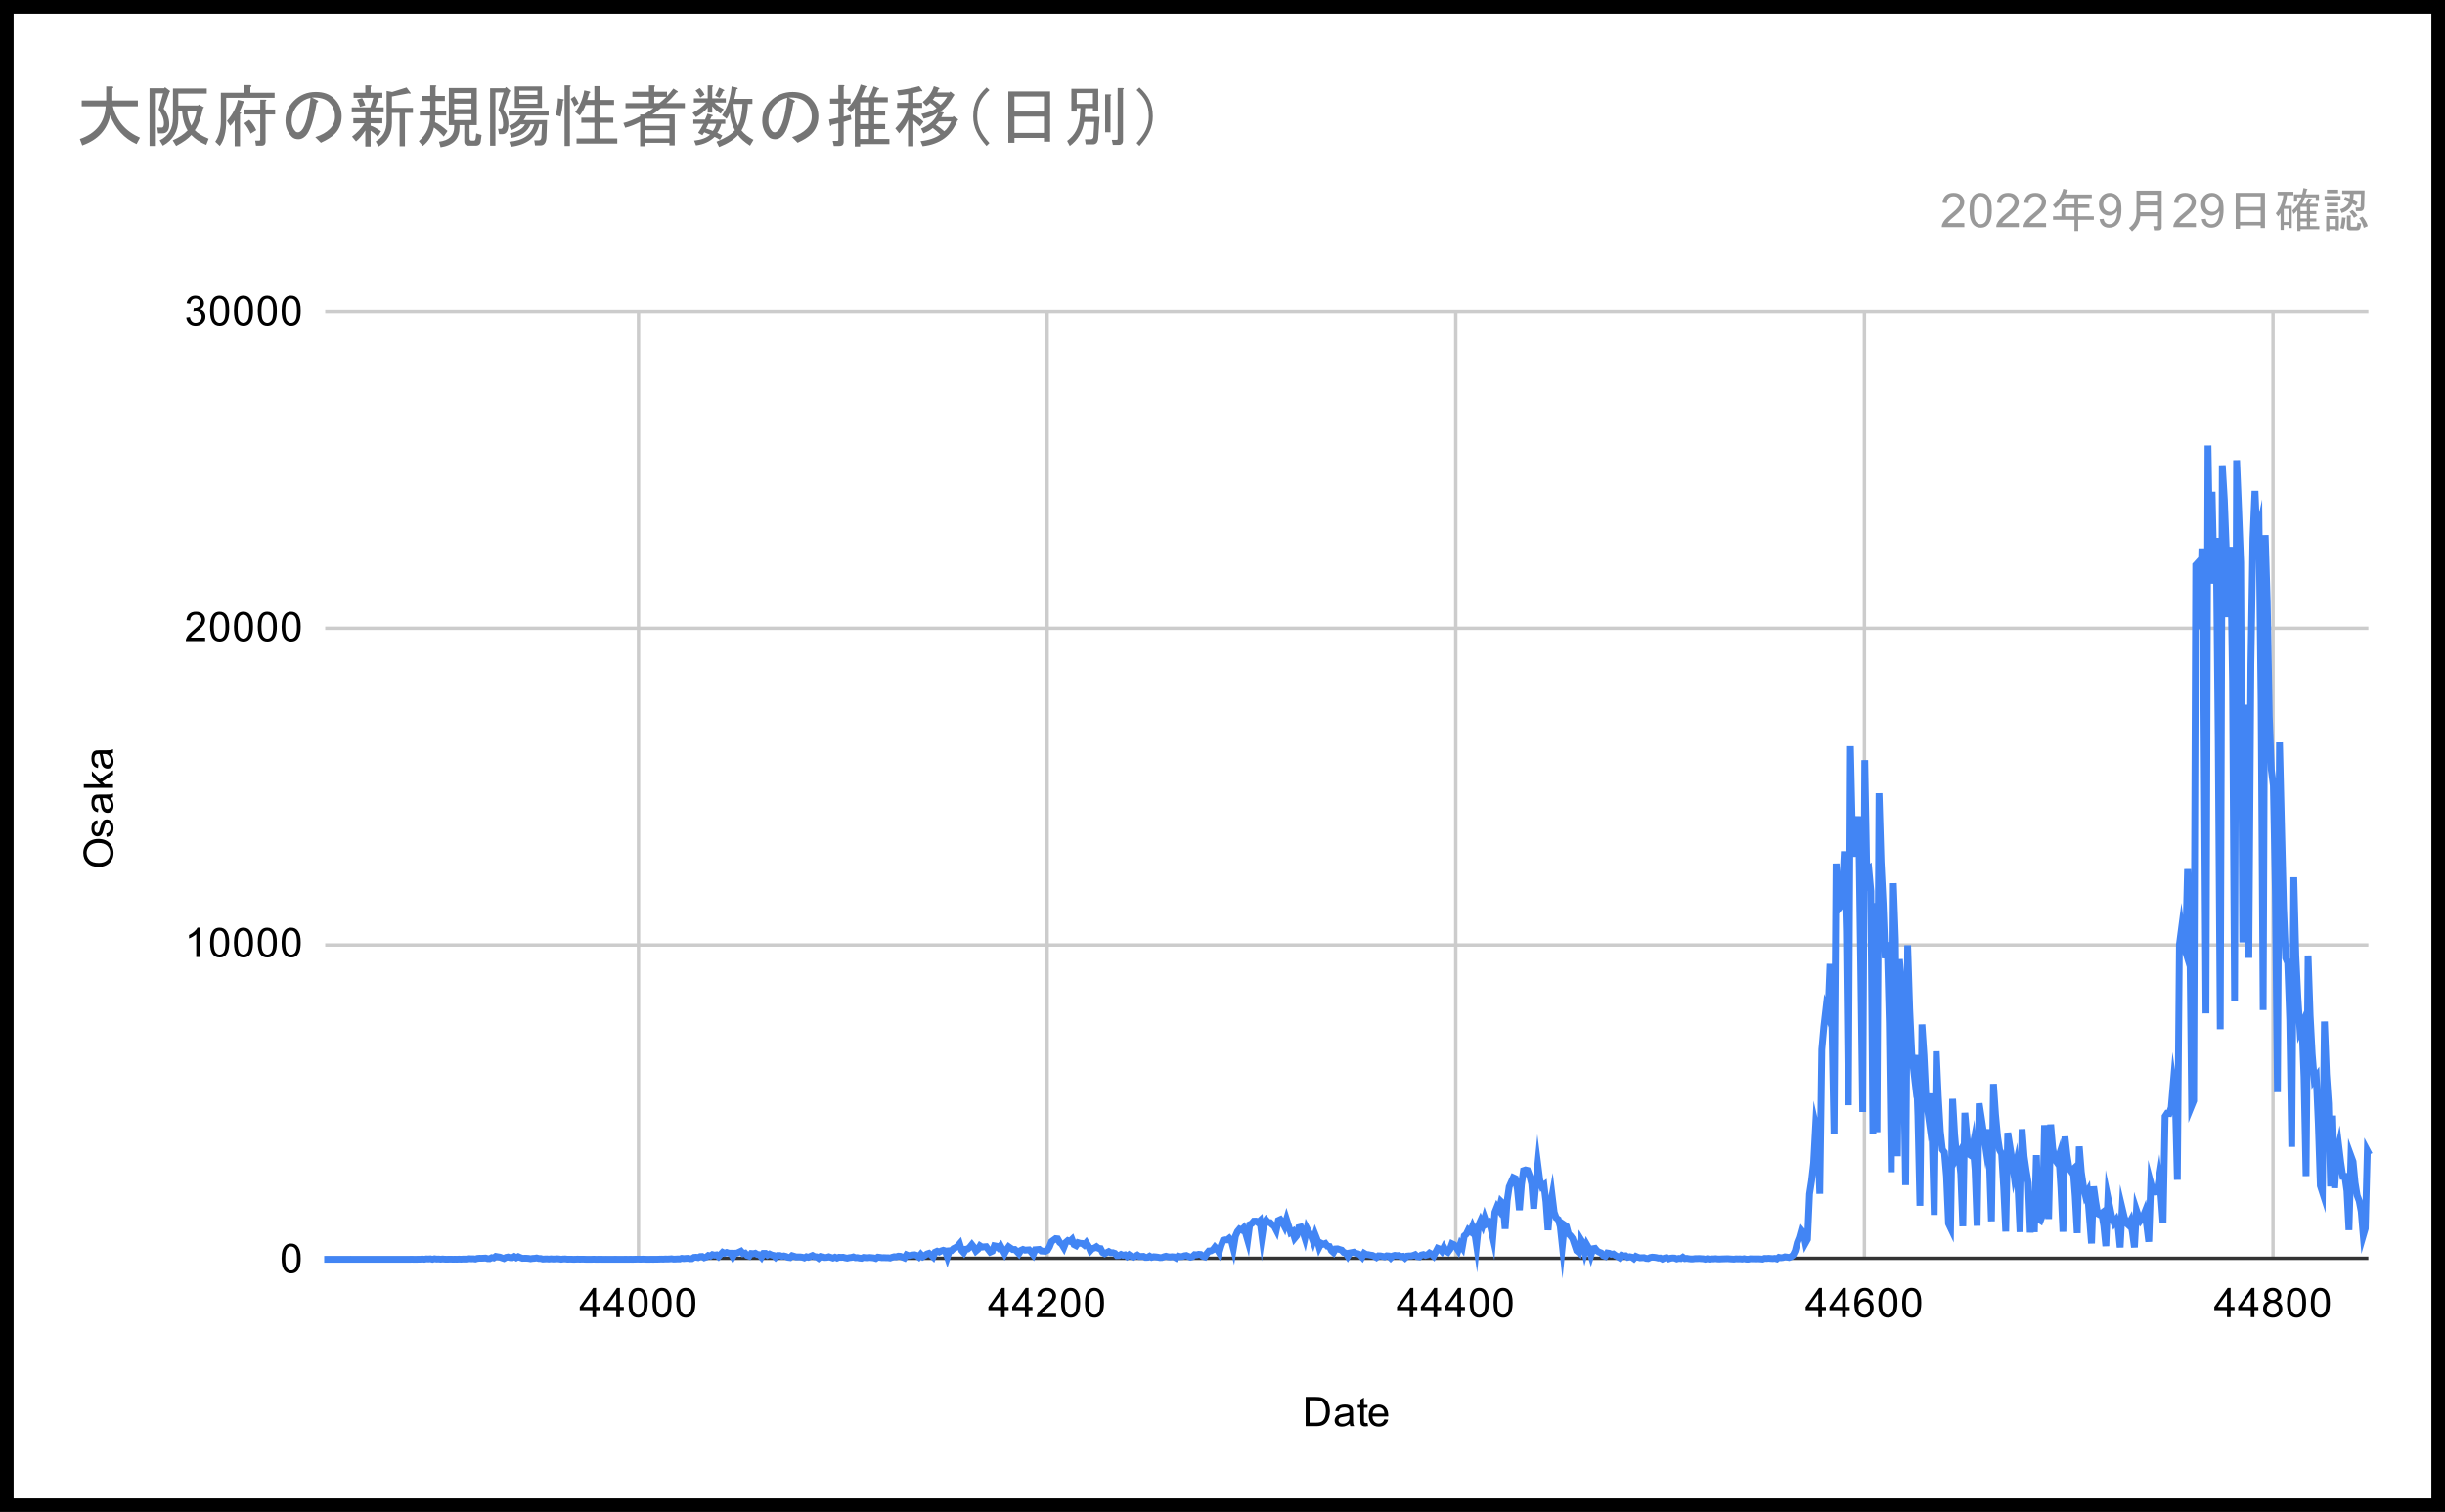 <svg width="718" height="444" viewBox="0 0 718 444" fill="none" xmlns="http://www.w3.org/2000/svg">
<rect x="0" y="0" width="718" height="444" fill="#808080" stroke="none"/>
<g clip-path="url(#clip0_7_29085)">
<path d="M0 0H718V444H0V0Z" fill="white"/>
<path d="M187.5 91.5V369.5" stroke="#CCCCCC" stroke-miterlimit="10"/>
<path d="M307.5 91.5V369.5" stroke="#CCCCCC" stroke-miterlimit="10"/>
<path d="M427.5 91.5V369.5" stroke="#CCCCCC" stroke-miterlimit="10"/>
<path d="M547.5 91.5V369.5" stroke="#CCCCCC" stroke-miterlimit="10"/>
<path d="M667.5 91.5V369.5" stroke="#CCCCCC" stroke-miterlimit="10"/>
<path d="M95.5 369.5H695.5" stroke="#333333" stroke-miterlimit="10"/>
<path d="M95.5 277.5H695.5" stroke="#CCCCCC" stroke-miterlimit="10"/>
<path d="M95.5 184.5H695.5" stroke="#CCCCCC" stroke-miterlimit="10"/>
<path d="M95.5 91.5H695.5" stroke="#CCCCCC" stroke-miterlimit="10"/>
<path d="M95.2 369.8H95.8H96.4H97H97.6H98.2H98.8H99.4H100H100.6H101.2H101.8H102.4L103 369.791L103.6 369.8H104.2H104.8H105.4H106H106.6H107.2H107.8H108.4H109H109.6H110.2H110.8H111.4H112H112.6H113.2H113.8H114.4H115H115.6H116.2H116.8H117.4H118H118.6H119.2H119.8L120.4 369.791L121 369.781L121.6 369.8H122.2L122.8 369.781H123.4L124 369.716L124.6 369.791L125.2 369.679L125.8 369.707L126.4 369.661L127 369.8L127.6 369.642L128.2 369.735L128.8 369.716L129.4 369.772L130 369.707L130.6 369.763L131.2 369.781L131.8 369.763L132.4 369.754L133 369.781L133.6 369.763L134.2 369.781L134.8 369.744L135.4 369.772L136 369.726L136.6 369.735H137.2L137.8 369.614L138.4 369.661L139 369.642L139.6 369.726L140.2 369.54L140.8 369.485L141.4 369.494L142 369.466L142.6 369.429L143.2 369.605L143.8 369.614L144.4 369.308L145 369.401L145.6 368.946L146.2 369.058L146.8 369.151L147.4 369.382L148 369.577L148.6 369.234L149.2 369.113L149.8 369.308L150.4 369.327L151 369.002L151.6 369.355L152.2 369.03L152.8 369.29L153.4 369.503L154 369.485H154.6L155.2 369.531L155.8 369.642L156.4 369.54L157 369.503L157.6 369.401L158.2 369.559L158.8 369.577L159.4 369.735L160 369.698L160.6 369.679L161.2 369.735L161.8 369.661L162.4 369.716L163 369.707L163.6 369.652L164.2 369.698L164.8 369.791L165.4 369.707L166 369.689L166.6 369.772L167.2 369.763H167.8L168.4 369.8L169 369.781L169.6 369.744L170.2 369.772L170.8 369.763H171.4L172 369.791L172.6 369.8H173.2L173.8 369.791L174.4 369.763L175 369.8L175.6 369.791L176.2 369.781L176.8 369.791L177.4 369.8L178 369.791L178.6 369.8H179.2H179.8L180.4 369.791H181L181.6 369.8H182.2H182.8L183.4 369.791H184L184.6 369.8L185.2 369.781L185.8 369.8L186.4 369.772L187 369.763H187.6L188.2 369.781L188.8 369.744L189.4 369.772L190 369.8H190.6L191.2 369.781L191.8 369.791L192.4 369.781H193L193.6 369.754L194.2 369.735L194.8 369.754L195.4 369.707L196 369.726L196.6 369.698L197.2 369.642L197.8 369.744L198.4 369.726L199 369.689L199.6 369.707L200.2 369.512L200.8 369.596L201.4 369.54L202 369.503L202.6 369.633L203.2 369.614L203.8 369.234L204.4 369.188L205 369.308L205.6 369.002L206.2 368.974L206.8 369.345L207.4 369.132L208 368.677L208.6 368.835L209.2 368.418L209.8 368.575L210.4 368.492L211 369.002L211.6 368.362L212.2 367.75L212.8 368.037L213.4 367.796L214 367.991L214.6 368L215.2 369.039L215.8 368.01L216.4 367.982L217 367.713L217.6 367.434L218.2 368.13L218.8 367.991L219.4 368.659L220 368.863L220.6 368.093L221.2 368.158L221.8 368.019L222.4 368.381L223 368.436L223.6 369.141L224.2 368.065H224.8L225.4 368.575L226 368.26L226.6 368.538L227.2 368.668L227.8 369.243L228.4 368.696L229 368.687L229.6 368.909L230.2 368.807L230.8 368.956L231.4 369.225L232 369.299L232.6 368.733L233.2 368.909L233.8 369.104L234.4 369.095H235L235.6 369.178L236.2 369.382L236.8 369.039L237.4 369.206L238 368.937L238.6 368.687L239.2 369.021L239.8 369.076L240.4 369.494L241 368.974L241.6 369.076L242.2 369.271L242.8 369.234L243.4 369.049L244 369.243L244.6 369.429L245.2 369.178L245.8 369.438L246.4 369.188L247 369.225L247.6 369.188L248.2 369.355L248.8 369.466L249.4 369.318L250 369.253L250.6 369.095L251.2 369.336L251.8 369.308L252.4 369.438L253 369.503L253.6 369.243L254.2 369.327L254.8 369.345L255.4 369.262L256 369.318L256.6 369.382L257.2 369.559L257.8 369.16L258.4 369.234L259 369.327L259.6 369.308L260.2 369.336H260.8L261.4 369.42L262 369.197L262.6 369.039L263.2 369.076L263.8 368.872L264.4 368.909L265 369.151L265.6 369.401L266.2 368.473L266.8 368.715L267.4 368.64L268 368.529L268.6 368.473L269.2 368.659L269.8 369.123L270.4 368.353L271 369.011L271.6 368.64L272.2 368.232L272.8 368.037L273.4 368.501L274 369.076L274.6 367.703L275.2 367.425L275.8 367.657L276.4 367.351L277 367.156L277.6 367.332L278.2 369.123L278.8 367.305L279.4 367.267L280 366.664L280.6 366.368L281.2 365.95L281.8 365.254L282.4 367.193L283 367.852L283.6 366.85L284.2 366.776L284.8 366.247L285.4 365.505L286 366.266L286.6 367.369L287.2 366.85L287.8 365.839L288.4 366.219L289 366.145L289.6 366.099L290.2 366.924L290.8 367.685L291.4 367.407L292 365.839L292.6 365.95L293.2 366.488L293.8 365.82L294.4 366.943L295 368.084L295.6 366.961L296.2 366.126L296.8 366.544L297.4 366.933L298 366.915L298.6 367.481L299.2 368.13L299.8 367.175L300.4 366.906L301 367.119L301.6 367.073L302.2 367.026L302.8 367.638L303.4 368.408L304 366.998L304.6 366.952L305.2 366.896L305.8 367.369L306.4 367.407L307 367.453L307.6 367.147L308.2 366.145L308.8 364.605L309.4 364.169L310 363.733L310.6 363.798L311.2 364.865L311.8 365.347L312.4 366.33L313 364.828L313.6 364.308L314.2 364.531L314.8 363.965L315.4 365.496L316 365.802L316.6 364.93L317.2 365.106L317.8 365.152L318.4 365.625L319 364.93L319.6 365.894L320.2 367.267L320.8 366.618L321.4 366.488L322 366.117L322.6 366.59L323.2 366.664L323.8 367.815L324.4 368.158L325 367.843L325.6 367.536L326.2 367.88L326.8 367.861L327.4 368.056L328 368.715L328.6 368.696L329.2 368.362L329.8 368.622L330.4 368.492L331 368.974L331.6 368.483L332.2 368.891L332.8 369.16L333.4 368.891L334 368.566L334.6 368.974L335.2 368.956L335.8 368.928L336.4 369.243L337 369.225L337.6 368.872L338.2 369.225L338.8 369.039L339.4 369.086L340 369.16L340.6 369.299L341.2 369.28L341.8 369.049L342.4 368.891L343 369.049L343.6 369.113L344.2 369.039L344.8 369.095L345.4 369.447L346 368.844L346.6 369.021L347.2 368.984L347.8 368.77L348.4 368.687L349 368.946L349.6 369.178L350.2 369.002L350.8 368.436L351.4 368.492L352 368.334L352.6 368.381L353.2 368.872L353.8 369.067L354.4 368.102L355 367.369L355.6 367.332L356.2 367.017L356.8 366.219L357.4 366.804L358 367.824L358.6 365.792L359.2 364.234L359.8 364.086L360.4 364.104L361 363.622L361.6 364.299L362.2 366.637L362.8 363.009L363.4 361.646L364 360.922L364.6 361.2L365.2 360.607L365.8 362.128L366.4 364.206L367 359.605L367.6 359.317L368.2 358.594L368.8 358.584L369.4 359.03L370 358.482L370.6 363.13L371.2 359.104L371.8 358.278L372.4 358.974L373 359.02L373.6 359.623L374.2 360.059L374.8 361.228L375.4 358.39L376 358.111L376.6 358.928L377.2 360.124L377.8 358.093L378.4 359.995L379 361.943L379.6 361.599L380.2 363.603L380.8 362.87L381.4 360.477L382 360.328L382.6 361.692L383.2 363.603L383.8 360.764L384.4 361.905L385 362.74L385.6 364.457L386.2 362.518L386.8 364.048L387.4 366.256L388 365.078L388.6 365.375L389.2 365.152L389.8 365.95L390.4 366.034L391 367.258L391.6 367.796L392.2 366.766L392.8 366.729L393.4 366.933L394 367.11L394.6 367.796L395.2 367.972L395.8 368.891L396.4 367.935L397 367.824L397.6 367.703L398.2 368.047L398.8 368.186L399.4 368.455L400 369.132L400.6 368.037L401.2 368.381L401.8 368.427L402.4 368.557L403 368.631L403.6 368.909L404.2 369.271L404.8 368.78L405.4 368.798L406 368.919L406.6 369.067L407.2 368.77L407.8 368.817L408.4 369.41L409 368.807L409.6 368.64L410.2 368.724L410.8 368.687L411.4 368.984L412 368.909L412.6 369.429L413.2 368.863L413.8 368.798H414.4L415 368.659L415.6 368.427L416.2 368.984L416.8 369.076L417.4 368.538L418 368.399L418.6 368.64L419.2 368.473L419.8 367.945L420.4 368.26L421 368.835L421.6 367.713L422.2 366.562L422.8 366.794L423.4 367.444L424 366.275L424.6 367.369L425.2 367.722L425.8 366.896L426.4 365.245L427 365.523L427.6 366.284L428.2 367.175L428.8 365.431L429.4 366.33L430 362.926L430.6 362.397L431.2 361.154L431.8 361.618L432.4 360.152L433 361.544L433.6 365.644L434.2 359.79L434.8 358.445L435.4 359.735L436 357.647L436.6 359.382L437.2 359.002L437.8 360.57L438.4 363.334L439 355.978L439.6 354.456L440.2 355.319L440.8 352.842L441.4 353.436L442 360.857L442.6 352.582L443.2 348.501L443.8 347.137L444.4 345.81L445 346.089L445.6 349.196L446.2 355.347L446.8 347.833L447.4 343.751L448 343.547L448.6 343.695L449.2 345.3L449.8 347.638L450.4 354.911L451 348.028L451.6 341.933L452.2 346.599L452.8 348.417L453.4 347.972L454 352.916L454.6 361.228L455.2 354.503L455.8 351.135L456.4 355.996L457 357.657L457.6 358.083L458.2 360.189L458.8 365.765L459.4 359.707L460 360.115L460.6 362.314L461.2 362.907L461.8 363.696L462.4 365.496L463 367.286L463.6 367.778L464.2 363.956L464.8 364.948L465.4 367.657L466 365.542L466.6 366.59L467.2 368.594L467.8 366.692L468.4 366.59L469 367.332L469.6 367.694L470.2 367.917L470.8 368.687L471.4 368.909L472 367.945L472.6 368.037L473.2 368.334L473.8 368.232L474.4 368.668L475 368.974L475.6 369.345L476.2 368.622L476.8 368.807L477.4 368.761L478 369.206L478.6 369.039L479.2 369.16L479.8 369.596L480.4 368.946L481 369.197L481.6 369.364L482.2 369.327L482.8 369.308L483.4 369.522L484 369.577L484.6 369.28L485.2 369.16L485.8 369.206L486.4 369.29L487 369.438L487.6 369.42L488.2 369.726L488.8 369.447L489.4 369.299L490 369.67L490.6 369.475L491.2 369.41L491.8 369.438L492.4 369.689L493 369.531L493.6 369.587L494.2 369.188L494.8 369.596L495.4 369.522L496 369.633L496.6 369.698L497.2 369.689L497.8 369.596H498.4L499 369.568L499.6 369.614L500.2 369.642L500.8 369.781L501.4 369.614L502 369.763L502.6 369.67L503.2 369.679L503.8 369.614L504.4 369.698L505 369.716L505.6 369.679L506.2 369.661L506.8 369.642L507.4 369.624L508 369.679L508.6 369.716L509.2 369.754L509.8 369.661L510.4 369.689L511 369.67L511.6 369.735L512.2 369.624L512.8 369.763L513.4 369.781L514 369.642L514.6 369.661L515.2 369.67L515.8 369.679L516.4 369.661L517 369.698L517.6 369.754L518.2 369.531L518.8 369.559L519.4 369.503L520 369.559L520.6 369.596L521.2 369.522L521.8 369.689L522.4 369.216L523 369.345L523.6 369.28L524.2 369.067L524.8 369.151L525.4 369.271L526 369.021L526.6 368.538L527.2 367.305L527.8 364.911L528.4 363.399L529 361.238L529.6 361.961L530.2 365.032L530.8 363.946L531.4 350.625L532 346.775L532.6 341.525L533.2 330.439L533.8 333.092L534.4 350.56L535 308.203L535.6 301.505L536.2 296.329L536.8 298.073L537.4 283.054L538 302.09L538.6 333.036L539.2 253.582L539.8 266.987L540.4 266.17L541 262.432L541.6 250.001L542.2 273.304L542.8 324.539L543.4 219.11L544 245.789L544.6 244.695L545.2 251.56L545.8 239.695L546.4 282.154L547 326.534L547.6 223.21L548.2 255.651L548.8 255.177L549.4 261.69L550 333.111L550.6 265.178L551.2 332.48L551.8 232.932L552.4 253.053L553 265.215L553.6 281.384L554.2 276.681L554.8 300.457L555.4 344.224L556 259.361L556.6 275.892L557.2 339.539L557.8 281.681L558.4 288.471L559 310.986L559.6 348.018L560.2 277.59L560.8 296.236L561.4 309.362L562 314.474L562.6 309.826L563.2 327.619L563.8 354.085L564.4 300.828L565 309.947L565.6 322.628L566.2 326.979L566.8 321.116L567.4 334.02L568 356.757L568.6 308.732L569.2 321.905L569.8 332.174L570.4 337.582L571 338.371L571.6 345.347L572.2 359.308L572.8 360.579L573.4 322.693L574 333.25L574.6 339.975L575.2 338.899L575.8 344.697L576.4 360.106L577 326.784L577.6 333.695L578.2 338.918L578.8 339.326L579.4 336.209L580 343.547L580.6 359.957L581.2 324.029L581.8 327.953L582.4 332.016L583 336.135L583.6 331.636L584.2 341.116L584.8 358.64L585.4 318.305L586 327.248L586.6 333.742L587.2 337.693L587.8 338.807L588.4 348.742L589 361.655L589.6 332.656L590.2 336.46L590.8 340.291L591.4 344.799L592 342.044L592.6 348.584L593.2 361.794L593.8 331.589L594.4 339.549L595 343.723L595.6 347.323L596.2 361.952L596.8 349.883L597.4 361.822L598 339.206L598.6 358L599.2 358.39L599.8 356.85L600.4 330.402L601 342.128L601.6 357.954L602.2 330.207L602.8 337.192L603.4 340.43L604 341.293L604.6 339.456L605.2 348.835L605.8 361.72L606.4 333.76L607 339.15L607.6 343.018L608.2 343.909L608.8 343.352L609.4 351.237L610 362.11L610.6 336.664L611.2 344.178L611.8 348.269L612.4 350.978L613 349.929L613.6 357.592L614.2 365.143L614.8 348.427L615.4 352.796L616 356.404L616.6 356.72L617.2 356.256L617.8 359.985L618.4 365.932L619 351.683L619.6 354.577L620.2 357.638L620.8 359.113L621.4 358.26L622 360.152L622.6 366.321L623.2 354.846L623.8 357.388L624.4 359.16L625 359.716L625.6 358.594L626.2 361.831L626.8 366.303L627.4 355.384L628 357.221L628.6 358.38L629.2 357.583L629.8 356.043L630.4 359.8L631 364.642L631.6 347.499L632.2 349.809L632.8 350.05L633.4 349.994L634 346.191L634.6 351.154L635.2 359.132L635.8 327.842L636.4 326.932L637 326.988L637.6 325.226L638.2 318.157L638.8 322.665L639.4 346.469L640 277.404L640.6 272.84L641.2 277.432L641.8 279.399L642.4 255.224L643 269.575L643.6 324.725L644.2 323.24L644.8 165.936L645.4 165.277L646 184.712L646.6 161.066L647.2 207.968L647.8 297.581L648.4 130.814L649 167.012L649.6 144.414L650.2 171.4L650.8 157.986L651.4 216.985L652 302.247L652.6 136.64L653.2 146.807L653.8 162.272L654.4 181.233L655 160.611L655.6 199.953L656.2 294.065L656.8 135.137L657.4 149.665L658 165.24L658.6 276.746L659.2 206.93L659.8 234.862L660.4 281.291L661 195.157L661.6 158.153L662.2 144.164L662.8 158.31L663.4 155.527L664 205.872L664.6 296.588L665.2 157.142L665.8 176.78L666.4 210.408L667 226.03L667.6 230.668L668.2 262.135L668.8 320.726L669.4 217.997L670 242.914L670.6 266.875L671.2 281.301L671.8 282.738L672.4 299.474L673 336.784L673.6 257.617L674.2 280.735L674.8 292.887L675.4 302.219L676 300.828L676.6 316.218L677.2 345.365L677.8 280.586L678.4 298.193L679 309.492L679.6 317.016L680.2 316.172L680.8 330.04L681.4 348.204L682 350.068L682.6 299.965L683.2 315.374L683.8 324.066L684.4 348.408L685 327.6L685.6 348.872L686.2 339.187L686.8 336.45L687.4 341.423L688 345.439L688.6 345.449L689.2 349.688L689.8 361.219L690.4 339.456L691 341.098L691.6 347.35L692.2 351.052L692.8 352.638L693.4 355.746L694 362.796L694.6 360.746L695.2 337.925L695.8 339.066" stroke="#4285F4" stroke-width="2" stroke-miterlimit="10"/>
<path d="M383.422 418.8V410.206H386.391C387.057 410.206 387.568 410.248 387.922 410.331C388.411 410.446 388.828 410.649 389.172 410.94C389.63 411.326 389.969 411.821 390.188 412.425C390.417 413.019 390.531 413.696 390.531 414.456C390.531 415.112 390.453 415.69 390.297 416.19C390.151 416.69 389.958 417.107 389.719 417.44C389.479 417.774 389.214 418.034 388.922 418.222C388.641 418.409 388.302 418.555 387.906 418.659C387.51 418.753 387.052 418.8 386.531 418.8H383.422ZM384.562 417.784H386.391C386.964 417.784 387.411 417.732 387.734 417.628C388.057 417.524 388.312 417.373 388.5 417.175C388.771 416.914 388.979 416.555 389.125 416.097C389.281 415.638 389.359 415.086 389.359 414.44C389.359 413.545 389.208 412.857 388.906 412.378C388.615 411.888 388.26 411.56 387.844 411.394C387.531 411.279 387.042 411.222 386.375 411.222H384.562V417.784ZM396.359 418.034C395.964 418.368 395.583 418.602 395.219 418.737C394.865 418.873 394.479 418.94 394.062 418.94C393.375 418.94 392.849 418.774 392.484 418.44C392.12 418.107 391.938 417.68 391.938 417.159C391.938 416.857 392.005 416.581 392.141 416.331C392.276 416.071 392.458 415.868 392.688 415.722C392.917 415.565 393.172 415.451 393.453 415.378C393.651 415.315 393.964 415.258 394.391 415.206C395.234 415.112 395.859 414.993 396.266 414.847C396.266 414.701 396.266 414.612 396.266 414.581C396.266 414.144 396.167 413.836 395.969 413.659C395.698 413.43 395.297 413.315 394.766 413.315C394.276 413.315 393.911 413.404 393.672 413.581C393.432 413.748 393.255 414.05 393.141 414.487L392.109 414.347C392.203 413.909 392.359 413.555 392.578 413.284C392.797 413.013 393.109 412.805 393.516 412.659C393.922 412.513 394.391 412.44 394.922 412.44C395.453 412.44 395.885 412.503 396.219 412.628C396.552 412.753 396.797 412.909 396.953 413.097C397.109 413.284 397.219 413.524 397.281 413.815C397.312 413.993 397.328 414.315 397.328 414.784V416.19C397.328 417.17 397.349 417.789 397.391 418.05C397.443 418.31 397.536 418.56 397.672 418.8H396.562C396.458 418.581 396.391 418.326 396.359 418.034ZM396.266 415.675C395.88 415.831 395.307 415.966 394.547 416.081C394.109 416.144 393.802 416.216 393.625 416.3C393.448 416.373 393.307 416.482 393.203 416.628C393.109 416.774 393.062 416.94 393.062 417.128C393.062 417.409 393.167 417.644 393.375 417.831C393.594 418.019 393.906 418.112 394.312 418.112C394.719 418.112 395.078 418.024 395.391 417.847C395.714 417.67 395.948 417.425 396.094 417.112C396.208 416.873 396.266 416.524 396.266 416.065V415.675ZM401.594 417.862L401.75 418.784C401.448 418.847 401.182 418.878 400.953 418.878C400.568 418.878 400.271 418.821 400.062 418.706C399.854 418.581 399.703 418.42 399.609 418.222C399.526 418.024 399.484 417.607 399.484 416.972V413.394H398.719V412.581H399.484V411.034L400.531 410.409V412.581H401.594V413.394H400.531V417.034C400.531 417.336 400.547 417.529 400.578 417.612C400.62 417.696 400.682 417.763 400.766 417.815C400.849 417.868 400.969 417.894 401.125 417.894C401.25 417.894 401.406 417.883 401.594 417.862ZM406.547 416.8L407.641 416.925C407.474 417.56 407.156 418.055 406.688 418.409C406.219 418.763 405.625 418.94 404.906 418.94C404 418.94 403.276 418.659 402.734 418.097C402.203 417.534 401.938 416.748 401.938 415.737C401.938 414.696 402.208 413.888 402.75 413.315C403.292 412.732 403.99 412.44 404.844 412.44C405.677 412.44 406.354 412.722 406.875 413.284C407.406 413.847 407.672 414.644 407.672 415.675C407.672 415.737 407.672 415.831 407.672 415.956H403.031C403.073 416.644 403.266 417.17 403.609 417.534C403.953 417.888 404.385 418.065 404.906 418.065C405.292 418.065 405.62 417.966 405.891 417.769C406.172 417.56 406.391 417.237 406.547 416.8ZM403.094 415.097H406.562C406.521 414.565 406.391 414.17 406.172 413.909C405.828 413.503 405.391 413.3 404.859 413.3C404.37 413.3 403.958 413.461 403.625 413.784C403.302 414.107 403.125 414.545 403.094 415.097Z" fill="black"/>
<path d="M29.012 254.572C27.585 254.572 26.471 254.192 25.669 253.432C24.856 252.661 24.45 251.671 24.45 250.463C24.45 249.661 24.643 248.942 25.028 248.307C25.403 247.671 25.929 247.187 26.606 246.854C27.283 246.52 28.054 246.354 28.919 246.354C29.783 246.354 30.559 246.531 31.247 246.885C31.934 247.239 32.455 247.739 32.809 248.385C33.163 249.02 33.341 249.713 33.341 250.463C33.341 251.275 33.148 251.999 32.763 252.635C32.367 253.27 31.835 253.755 31.169 254.088C30.492 254.411 29.773 254.572 29.012 254.572ZM29.028 253.4C30.07 253.4 30.887 253.124 31.481 252.572C32.075 252.01 32.372 251.307 32.372 250.463C32.372 249.609 32.075 248.906 31.481 248.354C30.877 247.801 30.018 247.525 28.903 247.525C28.205 247.525 27.596 247.645 27.075 247.885C26.554 248.114 26.153 248.458 25.872 248.916C25.58 249.374 25.434 249.885 25.434 250.447C25.434 251.249 25.71 251.942 26.262 252.525C26.815 253.109 27.736 253.4 29.028 253.4ZM31.341 245.775L31.184 244.744C31.601 244.682 31.919 244.52 32.138 244.26C32.356 243.989 32.466 243.609 32.466 243.119C32.466 242.64 32.372 242.286 32.184 242.057C31.986 241.817 31.752 241.697 31.481 241.697C31.242 241.697 31.054 241.801 30.919 242.01C30.825 242.156 30.705 242.515 30.559 243.088C30.361 243.859 30.195 244.395 30.059 244.697C29.913 244.989 29.716 245.213 29.466 245.369C29.216 245.525 28.934 245.604 28.622 245.604C28.351 245.604 28.096 245.541 27.856 245.416C27.617 245.291 27.419 245.119 27.262 244.9C27.148 244.734 27.049 244.51 26.966 244.229C26.882 243.947 26.841 243.64 26.841 243.307C26.841 242.827 26.913 242.406 27.059 242.041C27.195 241.666 27.382 241.39 27.622 241.213C27.861 241.036 28.179 240.916 28.575 240.854L28.716 241.885C28.403 241.926 28.158 242.062 27.981 242.291C27.794 242.51 27.7 242.827 27.7 243.244C27.7 243.723 27.783 244.067 27.95 244.275C28.106 244.484 28.294 244.588 28.512 244.588C28.648 244.588 28.768 244.546 28.872 244.463C28.986 244.369 29.08 244.234 29.153 244.057C29.195 243.952 29.283 243.64 29.419 243.119C29.627 242.369 29.794 241.848 29.919 241.557C30.044 241.265 30.226 241.036 30.466 240.869C30.705 240.702 31.007 240.619 31.372 240.619C31.726 240.619 32.059 240.723 32.372 240.932C32.674 241.13 32.913 241.421 33.091 241.807C33.257 242.192 33.341 242.63 33.341 243.119C33.341 243.932 33.174 244.551 32.841 244.979C32.497 245.395 31.997 245.661 31.341 245.775ZM32.434 234.291C32.768 234.687 33.002 235.067 33.138 235.432C33.273 235.786 33.341 236.171 33.341 236.588C33.341 237.275 33.174 237.801 32.841 238.166C32.507 238.531 32.08 238.713 31.559 238.713C31.257 238.713 30.981 238.645 30.731 238.51C30.471 238.374 30.268 238.192 30.122 237.963C29.966 237.734 29.851 237.479 29.778 237.197C29.716 236.999 29.658 236.687 29.606 236.26C29.512 235.416 29.393 234.791 29.247 234.385C29.101 234.385 29.012 234.385 28.981 234.385C28.544 234.385 28.236 234.484 28.059 234.682C27.83 234.952 27.716 235.354 27.716 235.885C27.716 236.374 27.804 236.739 27.981 236.979C28.148 237.218 28.45 237.395 28.887 237.51L28.747 238.541C28.309 238.447 27.955 238.291 27.684 238.072C27.413 237.854 27.205 237.541 27.059 237.135C26.913 236.729 26.841 236.26 26.841 235.729C26.841 235.197 26.903 234.765 27.028 234.432C27.153 234.098 27.309 233.854 27.497 233.697C27.684 233.541 27.924 233.432 28.216 233.369C28.393 233.338 28.716 233.322 29.184 233.322H30.591C31.57 233.322 32.19 233.301 32.45 233.26C32.71 233.208 32.96 233.114 33.2 232.979V234.088C32.981 234.192 32.726 234.26 32.434 234.291ZM30.075 234.385C30.231 234.77 30.367 235.343 30.481 236.104C30.544 236.541 30.617 236.848 30.7 237.025C30.773 237.202 30.882 237.343 31.028 237.447C31.174 237.541 31.341 237.588 31.528 237.588C31.809 237.588 32.044 237.484 32.231 237.275C32.419 237.057 32.513 236.744 32.513 236.338C32.513 235.932 32.424 235.572 32.247 235.26C32.07 234.937 31.825 234.702 31.512 234.557C31.273 234.442 30.924 234.385 30.466 234.385H30.075ZM33.2 231.354H24.606V230.291H29.512L26.981 227.807V226.432L29.278 228.822L33.2 226.197V227.494L30.012 229.557L30.731 230.291H33.2V231.354ZM32.434 221.291C32.768 221.687 33.002 222.067 33.138 222.432C33.273 222.786 33.341 223.171 33.341 223.588C33.341 224.275 33.174 224.801 32.841 225.166C32.507 225.531 32.08 225.713 31.559 225.713C31.257 225.713 30.981 225.645 30.731 225.51C30.471 225.374 30.268 225.192 30.122 224.963C29.966 224.734 29.851 224.479 29.778 224.197C29.716 223.999 29.658 223.687 29.606 223.26C29.512 222.416 29.393 221.791 29.247 221.385C29.101 221.385 29.012 221.385 28.981 221.385C28.544 221.385 28.236 221.484 28.059 221.682C27.83 221.952 27.716 222.354 27.716 222.885C27.716 223.374 27.804 223.739 27.981 223.979C28.148 224.218 28.45 224.395 28.887 224.51L28.747 225.541C28.309 225.447 27.955 225.291 27.684 225.072C27.413 224.854 27.205 224.541 27.059 224.135C26.913 223.729 26.841 223.26 26.841 222.729C26.841 222.197 26.903 221.765 27.028 221.432C27.153 221.098 27.309 220.854 27.497 220.697C27.684 220.541 27.924 220.432 28.216 220.369C28.393 220.338 28.716 220.322 29.184 220.322H30.591C31.57 220.322 32.19 220.301 32.45 220.26C32.71 220.208 32.96 220.114 33.2 219.979V221.088C32.981 221.192 32.726 221.26 32.434 221.291ZM30.075 221.385C30.231 221.77 30.367 222.343 30.481 223.104C30.544 223.541 30.617 223.848 30.7 224.025C30.773 224.202 30.882 224.343 31.028 224.447C31.174 224.541 31.341 224.588 31.528 224.588C31.809 224.588 32.044 224.484 32.231 224.275C32.419 224.057 32.513 223.744 32.513 223.338C32.513 222.932 32.424 222.572 32.247 222.26C32.07 221.937 31.825 221.702 31.512 221.557C31.273 221.442 30.924 221.385 30.466 221.385H30.075Z" fill="black"/>
<path d="M82.7 369.565C82.7 368.545 82.804 367.727 83.013 367.112C83.221 366.487 83.528 366.008 83.934 365.675C84.351 365.341 84.872 365.175 85.497 365.175C85.955 365.175 86.356 365.269 86.7 365.456C87.054 365.644 87.346 365.914 87.575 366.269C87.804 366.612 87.981 367.034 88.106 367.534C88.231 368.034 88.294 368.711 88.294 369.565C88.294 370.576 88.19 371.388 87.981 372.003C87.783 372.618 87.476 373.097 87.059 373.44C86.653 373.774 86.132 373.94 85.497 373.94C84.674 373.94 84.023 373.644 83.544 373.05C82.981 372.341 82.7 371.18 82.7 369.565ZM83.778 369.565C83.778 370.972 83.945 371.909 84.278 372.378C84.612 372.847 85.018 373.081 85.497 373.081C85.987 373.081 86.393 372.847 86.716 372.378C87.049 371.909 87.216 370.972 87.216 369.565C87.216 368.149 87.049 367.211 86.716 366.753C86.393 366.284 85.981 366.05 85.481 366.05C85.002 366.05 84.617 366.253 84.325 366.659C83.96 367.18 83.778 368.149 83.778 369.565Z" fill="black"/>
<path d="M58.669 281.033H57.622V274.314C57.361 274.554 57.023 274.799 56.606 275.049C56.2 275.288 55.835 275.465 55.513 275.58V274.564C56.096 274.283 56.606 273.95 57.044 273.564C57.492 273.169 57.809 272.783 57.997 272.408H58.669V281.033ZM61.7 276.799C61.7 275.778 61.804 274.96 62.013 274.346C62.221 273.721 62.528 273.242 62.934 272.908C63.351 272.575 63.872 272.408 64.497 272.408C64.955 272.408 65.356 272.502 65.7 272.689C66.054 272.877 66.346 273.148 66.575 273.502C66.804 273.846 66.981 274.268 67.106 274.768C67.231 275.268 67.294 275.945 67.294 276.799C67.294 277.809 67.19 278.622 66.981 279.236C66.783 279.851 66.476 280.33 66.059 280.674C65.653 281.007 65.132 281.174 64.497 281.174C63.674 281.174 63.023 280.877 62.544 280.283C61.981 279.575 61.7 278.413 61.7 276.799ZM62.778 276.799C62.778 278.205 62.945 279.143 63.278 279.611C63.611 280.08 64.018 280.314 64.497 280.314C64.987 280.314 65.393 280.08 65.716 279.611C66.049 279.143 66.216 278.205 66.216 276.799C66.216 275.382 66.049 274.445 65.716 273.986C65.393 273.518 64.981 273.283 64.481 273.283C64.002 273.283 63.617 273.486 63.325 273.893C62.96 274.413 62.778 275.382 62.778 276.799ZM68.7 276.799C68.7 275.778 68.804 274.96 69.013 274.346C69.221 273.721 69.528 273.242 69.934 272.908C70.351 272.575 70.872 272.408 71.497 272.408C71.955 272.408 72.356 272.502 72.7 272.689C73.054 272.877 73.346 273.148 73.575 273.502C73.804 273.846 73.981 274.268 74.106 274.768C74.231 275.268 74.294 275.945 74.294 276.799C74.294 277.809 74.19 278.622 73.981 279.236C73.783 279.851 73.476 280.33 73.059 280.674C72.653 281.007 72.132 281.174 71.497 281.174C70.674 281.174 70.023 280.877 69.544 280.283C68.981 279.575 68.7 278.413 68.7 276.799ZM69.778 276.799C69.778 278.205 69.945 279.143 70.278 279.611C70.612 280.08 71.018 280.314 71.497 280.314C71.987 280.314 72.393 280.08 72.716 279.611C73.049 279.143 73.216 278.205 73.216 276.799C73.216 275.382 73.049 274.445 72.716 273.986C72.393 273.518 71.981 273.283 71.481 273.283C71.002 273.283 70.617 273.486 70.325 273.893C69.96 274.413 69.778 275.382 69.778 276.799ZM75.7 276.799C75.7 275.778 75.804 274.96 76.013 274.346C76.221 273.721 76.528 273.242 76.934 272.908C77.351 272.575 77.872 272.408 78.497 272.408C78.955 272.408 79.356 272.502 79.7 272.689C80.054 272.877 80.346 273.148 80.575 273.502C80.804 273.846 80.981 274.268 81.106 274.768C81.231 275.268 81.294 275.945 81.294 276.799C81.294 277.809 81.19 278.622 80.981 279.236C80.783 279.851 80.476 280.33 80.059 280.674C79.653 281.007 79.132 281.174 78.497 281.174C77.674 281.174 77.023 280.877 76.544 280.283C75.981 279.575 75.7 278.413 75.7 276.799ZM76.778 276.799C76.778 278.205 76.945 279.143 77.278 279.611C77.612 280.08 78.018 280.314 78.497 280.314C78.987 280.314 79.393 280.08 79.716 279.611C80.049 279.143 80.216 278.205 80.216 276.799C80.216 275.382 80.049 274.445 79.716 273.986C79.393 273.518 78.981 273.283 78.481 273.283C78.002 273.283 77.617 273.486 77.325 273.893C76.96 274.413 76.778 275.382 76.778 276.799ZM82.7 276.799C82.7 275.778 82.804 274.96 83.013 274.346C83.221 273.721 83.528 273.242 83.934 272.908C84.351 272.575 84.872 272.408 85.497 272.408C85.955 272.408 86.356 272.502 86.7 272.689C87.054 272.877 87.346 273.148 87.575 273.502C87.804 273.846 87.981 274.268 88.106 274.768C88.231 275.268 88.294 275.945 88.294 276.799C88.294 277.809 88.19 278.622 87.981 279.236C87.783 279.851 87.476 280.33 87.059 280.674C86.653 281.007 86.132 281.174 85.497 281.174C84.674 281.174 84.023 280.877 83.544 280.283C82.981 279.575 82.7 278.413 82.7 276.799ZM83.778 276.799C83.778 278.205 83.945 279.143 84.278 279.611C84.612 280.08 85.018 280.314 85.497 280.314C85.987 280.314 86.393 280.08 86.716 279.611C87.049 279.143 87.216 278.205 87.216 276.799C87.216 275.382 87.049 274.445 86.716 273.986C86.393 273.518 85.981 273.283 85.481 273.283C85.002 273.283 84.617 273.486 84.325 273.893C83.96 274.413 83.778 275.382 83.778 276.799Z" fill="black"/>
<path d="M60.247 187.251V188.267H54.559C54.559 188.017 54.601 187.772 54.684 187.532C54.83 187.147 55.059 186.767 55.372 186.392C55.695 186.017 56.158 185.584 56.763 185.095C57.7 184.324 58.33 183.715 58.653 183.267C58.986 182.819 59.153 182.397 59.153 182.001C59.153 181.584 59.002 181.235 58.7 180.954C58.398 180.662 58.007 180.517 57.528 180.517C57.018 180.517 56.611 180.668 56.309 180.97C56.007 181.272 55.851 181.694 55.841 182.235L54.763 182.126C54.835 181.313 55.111 180.699 55.591 180.282C56.08 179.855 56.736 179.642 57.559 179.642C58.382 179.642 59.033 179.871 59.513 180.329C59.992 180.787 60.231 181.355 60.231 182.032C60.231 182.376 60.158 182.715 60.013 183.048C59.877 183.371 59.643 183.72 59.309 184.095C58.986 184.459 58.45 184.959 57.7 185.595C57.065 186.126 56.653 186.491 56.466 186.688C56.289 186.876 56.143 187.063 56.028 187.251H60.247ZM61.7 184.032C61.7 183.011 61.804 182.194 62.013 181.579C62.221 180.954 62.528 180.475 62.934 180.142C63.351 179.808 63.872 179.642 64.497 179.642C64.955 179.642 65.356 179.735 65.7 179.923C66.054 180.11 66.346 180.381 66.575 180.735C66.804 181.079 66.981 181.501 67.106 182.001C67.231 182.501 67.294 183.178 67.294 184.032C67.294 185.043 67.19 185.855 66.981 186.47C66.783 187.084 66.476 187.563 66.059 187.907C65.653 188.241 65.132 188.407 64.497 188.407C63.674 188.407 63.023 188.11 62.544 187.517C61.981 186.808 61.7 185.647 61.7 184.032ZM62.778 184.032C62.778 185.438 62.945 186.376 63.278 186.845C63.611 187.313 64.018 187.548 64.497 187.548C64.987 187.548 65.393 187.313 65.716 186.845C66.049 186.376 66.216 185.438 66.216 184.032C66.216 182.616 66.049 181.678 65.716 181.22C65.393 180.751 64.981 180.517 64.481 180.517C64.002 180.517 63.617 180.72 63.325 181.126C62.96 181.647 62.778 182.616 62.778 184.032ZM68.7 184.032C68.7 183.011 68.804 182.194 69.013 181.579C69.221 180.954 69.528 180.475 69.934 180.142C70.351 179.808 70.872 179.642 71.497 179.642C71.955 179.642 72.356 179.735 72.7 179.923C73.054 180.11 73.346 180.381 73.575 180.735C73.804 181.079 73.981 181.501 74.106 182.001C74.231 182.501 74.294 183.178 74.294 184.032C74.294 185.043 74.19 185.855 73.981 186.47C73.783 187.084 73.476 187.563 73.059 187.907C72.653 188.241 72.132 188.407 71.497 188.407C70.674 188.407 70.023 188.11 69.544 187.517C68.981 186.808 68.7 185.647 68.7 184.032ZM69.778 184.032C69.778 185.438 69.945 186.376 70.278 186.845C70.612 187.313 71.018 187.548 71.497 187.548C71.987 187.548 72.393 187.313 72.716 186.845C73.049 186.376 73.216 185.438 73.216 184.032C73.216 182.616 73.049 181.678 72.716 181.22C72.393 180.751 71.981 180.517 71.481 180.517C71.002 180.517 70.617 180.72 70.325 181.126C69.96 181.647 69.778 182.616 69.778 184.032ZM75.7 184.032C75.7 183.011 75.804 182.194 76.013 181.579C76.221 180.954 76.528 180.475 76.934 180.142C77.351 179.808 77.872 179.642 78.497 179.642C78.955 179.642 79.356 179.735 79.7 179.923C80.054 180.11 80.346 180.381 80.575 180.735C80.804 181.079 80.981 181.501 81.106 182.001C81.231 182.501 81.294 183.178 81.294 184.032C81.294 185.043 81.19 185.855 80.981 186.47C80.783 187.084 80.476 187.563 80.059 187.907C79.653 188.241 79.132 188.407 78.497 188.407C77.674 188.407 77.023 188.11 76.544 187.517C75.981 186.808 75.7 185.647 75.7 184.032ZM76.778 184.032C76.778 185.438 76.945 186.376 77.278 186.845C77.612 187.313 78.018 187.548 78.497 187.548C78.987 187.548 79.393 187.313 79.716 186.845C80.049 186.376 80.216 185.438 80.216 184.032C80.216 182.616 80.049 181.678 79.716 181.22C79.393 180.751 78.981 180.517 78.481 180.517C78.002 180.517 77.617 180.72 77.325 181.126C76.96 181.647 76.778 182.616 76.778 184.032ZM82.7 184.032C82.7 183.011 82.804 182.194 83.013 181.579C83.221 180.954 83.528 180.475 83.934 180.142C84.351 179.808 84.872 179.642 85.497 179.642C85.955 179.642 86.356 179.735 86.7 179.923C87.054 180.11 87.346 180.381 87.575 180.735C87.804 181.079 87.981 181.501 88.106 182.001C88.231 182.501 88.294 183.178 88.294 184.032C88.294 185.043 88.19 185.855 87.981 186.47C87.783 187.084 87.476 187.563 87.059 187.907C86.653 188.241 86.132 188.407 85.497 188.407C84.674 188.407 84.023 188.11 83.544 187.517C82.981 186.808 82.7 185.647 82.7 184.032ZM83.778 184.032C83.778 185.438 83.945 186.376 84.278 186.845C84.612 187.313 85.018 187.548 85.497 187.548C85.987 187.548 86.393 187.313 86.716 186.845C87.049 186.376 87.216 185.438 87.216 184.032C87.216 182.616 87.049 181.678 86.716 181.22C86.393 180.751 85.981 180.517 85.481 180.517C85.002 180.517 84.617 180.72 84.325 181.126C83.96 181.647 83.778 182.616 83.778 184.032Z" fill="black"/>
<path d="M54.7 93.234L55.763 93.094C55.877 93.688 56.08 94.12 56.372 94.391C56.664 94.651 57.018 94.781 57.434 94.781C57.934 94.781 58.356 94.609 58.7 94.266C59.044 93.922 59.216 93.495 59.216 92.984C59.216 92.505 59.054 92.109 58.731 91.797C58.419 91.474 58.018 91.312 57.528 91.312C57.33 91.312 57.08 91.354 56.778 91.438L56.903 90.5C56.976 90.51 57.033 90.516 57.075 90.516C57.523 90.516 57.924 90.401 58.278 90.172C58.643 89.932 58.825 89.568 58.825 89.078C58.825 88.693 58.695 88.375 58.434 88.125C58.174 87.865 57.835 87.734 57.419 87.734C57.013 87.734 56.669 87.865 56.388 88.125C56.117 88.385 55.945 88.771 55.872 89.281L54.809 89.094C54.934 88.396 55.226 87.854 55.684 87.469C56.143 87.073 56.71 86.875 57.388 86.875C57.856 86.875 58.289 86.979 58.684 87.188C59.08 87.385 59.382 87.656 59.591 88C59.799 88.344 59.903 88.713 59.903 89.109C59.903 89.474 59.804 89.812 59.606 90.125C59.408 90.427 59.117 90.667 58.731 90.844C59.231 90.958 59.622 91.203 59.903 91.578C60.184 91.943 60.325 92.406 60.325 92.969C60.325 93.719 60.049 94.354 59.497 94.875C58.955 95.396 58.268 95.656 57.434 95.656C56.684 95.656 56.059 95.432 55.559 94.984C55.059 94.526 54.773 93.943 54.7 93.234ZM61.7 91.266C61.7 90.245 61.804 89.427 62.013 88.812C62.221 88.188 62.528 87.708 62.934 87.375C63.351 87.042 63.872 86.875 64.497 86.875C64.955 86.875 65.356 86.969 65.7 87.156C66.054 87.344 66.346 87.615 66.575 87.969C66.804 88.312 66.981 88.734 67.106 89.234C67.231 89.734 67.294 90.412 67.294 91.266C67.294 92.276 67.19 93.088 66.981 93.703C66.783 94.318 66.476 94.797 66.059 95.141C65.653 95.474 65.132 95.641 64.497 95.641C63.674 95.641 63.023 95.344 62.544 94.75C61.981 94.042 61.7 92.88 61.7 91.266ZM62.778 91.266C62.778 92.672 62.945 93.609 63.278 94.078C63.611 94.547 64.018 94.781 64.497 94.781C64.987 94.781 65.393 94.547 65.716 94.078C66.049 93.609 66.216 92.672 66.216 91.266C66.216 89.849 66.049 88.912 65.716 88.453C65.393 87.984 64.981 87.75 64.481 87.75C64.002 87.75 63.617 87.953 63.325 88.359C62.96 88.88 62.778 89.849 62.778 91.266ZM68.7 91.266C68.7 90.245 68.804 89.427 69.013 88.812C69.221 88.188 69.528 87.708 69.934 87.375C70.351 87.042 70.872 86.875 71.497 86.875C71.955 86.875 72.356 86.969 72.7 87.156C73.054 87.344 73.346 87.615 73.575 87.969C73.804 88.312 73.981 88.734 74.106 89.234C74.231 89.734 74.294 90.412 74.294 91.266C74.294 92.276 74.19 93.088 73.981 93.703C73.783 94.318 73.476 94.797 73.059 95.141C72.653 95.474 72.132 95.641 71.497 95.641C70.674 95.641 70.023 95.344 69.544 94.75C68.981 94.042 68.7 92.88 68.7 91.266ZM69.778 91.266C69.778 92.672 69.945 93.609 70.278 94.078C70.612 94.547 71.018 94.781 71.497 94.781C71.987 94.781 72.393 94.547 72.716 94.078C73.049 93.609 73.216 92.672 73.216 91.266C73.216 89.849 73.049 88.912 72.716 88.453C72.393 87.984 71.981 87.75 71.481 87.75C71.002 87.75 70.617 87.953 70.325 88.359C69.96 88.88 69.778 89.849 69.778 91.266ZM75.7 91.266C75.7 90.245 75.804 89.427 76.013 88.812C76.221 88.188 76.528 87.708 76.934 87.375C77.351 87.042 77.872 86.875 78.497 86.875C78.955 86.875 79.356 86.969 79.7 87.156C80.054 87.344 80.346 87.615 80.575 87.969C80.804 88.312 80.981 88.734 81.106 89.234C81.231 89.734 81.294 90.412 81.294 91.266C81.294 92.276 81.19 93.088 80.981 93.703C80.783 94.318 80.476 94.797 80.059 95.141C79.653 95.474 79.132 95.641 78.497 95.641C77.674 95.641 77.023 95.344 76.544 94.75C75.981 94.042 75.7 92.88 75.7 91.266ZM76.778 91.266C76.778 92.672 76.945 93.609 77.278 94.078C77.612 94.547 78.018 94.781 78.497 94.781C78.987 94.781 79.393 94.547 79.716 94.078C80.049 93.609 80.216 92.672 80.216 91.266C80.216 89.849 80.049 88.912 79.716 88.453C79.393 87.984 78.981 87.75 78.481 87.75C78.002 87.75 77.617 87.953 77.325 88.359C76.96 88.88 76.778 89.849 76.778 91.266ZM82.7 91.266C82.7 90.245 82.804 89.427 83.013 88.812C83.221 88.188 83.528 87.708 83.934 87.375C84.351 87.042 84.872 86.875 85.497 86.875C85.955 86.875 86.356 86.969 86.7 87.156C87.054 87.344 87.346 87.615 87.575 87.969C87.804 88.312 87.981 88.734 88.106 89.234C88.231 89.734 88.294 90.412 88.294 91.266C88.294 92.276 88.19 93.088 87.981 93.703C87.783 94.318 87.476 94.797 87.059 95.141C86.653 95.474 86.132 95.641 85.497 95.641C84.674 95.641 84.023 95.344 83.544 94.75C82.981 94.042 82.7 92.88 82.7 91.266ZM83.778 91.266C83.778 92.672 83.945 93.609 84.278 94.078C84.612 94.547 85.018 94.781 85.497 94.781C85.987 94.781 86.393 94.547 86.716 94.078C87.049 93.609 87.216 92.672 87.216 91.266C87.216 89.849 87.049 88.912 86.716 88.453C86.393 87.984 85.981 87.75 85.481 87.75C85.002 87.75 84.617 87.953 84.325 88.359C83.96 88.88 83.778 89.849 83.778 91.266Z" fill="black"/>
<path d="M173.975 386.8V384.737H170.256V383.769L174.178 378.206H175.038V383.769H176.194V384.737H175.038V386.8H173.975ZM173.975 383.769V379.909L171.288 383.769H173.975ZM180.975 386.8V384.737H177.256V383.769L181.178 378.206H182.038V383.769H183.194V384.737H182.038V386.8H180.975ZM180.975 383.769V379.909L178.288 383.769H180.975ZM184.6 382.565C184.6 381.545 184.704 380.727 184.913 380.112C185.121 379.487 185.428 379.008 185.834 378.675C186.251 378.341 186.772 378.175 187.397 378.175C187.855 378.175 188.256 378.269 188.6 378.456C188.954 378.644 189.246 378.914 189.475 379.269C189.704 379.612 189.881 380.034 190.006 380.534C190.131 381.034 190.194 381.711 190.194 382.565C190.194 383.576 190.09 384.388 189.881 385.003C189.683 385.618 189.376 386.097 188.959 386.44C188.553 386.774 188.032 386.94 187.397 386.94C186.574 386.94 185.923 386.644 185.444 386.05C184.881 385.341 184.6 384.18 184.6 382.565ZM185.678 382.565C185.678 383.972 185.845 384.909 186.178 385.378C186.511 385.847 186.918 386.081 187.397 386.081C187.886 386.081 188.293 385.847 188.616 385.378C188.949 384.909 189.116 383.972 189.116 382.565C189.116 381.149 188.949 380.211 188.616 379.753C188.293 379.284 187.881 379.05 187.381 379.05C186.902 379.05 186.517 379.253 186.225 379.659C185.86 380.18 185.678 381.149 185.678 382.565ZM191.6 382.565C191.6 381.545 191.704 380.727 191.913 380.112C192.121 379.487 192.428 379.008 192.834 378.675C193.251 378.341 193.772 378.175 194.397 378.175C194.855 378.175 195.256 378.269 195.6 378.456C195.954 378.644 196.246 378.914 196.475 379.269C196.704 379.612 196.881 380.034 197.006 380.534C197.131 381.034 197.194 381.711 197.194 382.565C197.194 383.576 197.09 384.388 196.881 385.003C196.683 385.618 196.376 386.097 195.959 386.44C195.553 386.774 195.032 386.94 194.397 386.94C193.574 386.94 192.923 386.644 192.444 386.05C191.881 385.341 191.6 384.18 191.6 382.565ZM192.678 382.565C192.678 383.972 192.845 384.909 193.178 385.378C193.511 385.847 193.918 386.081 194.397 386.081C194.886 386.081 195.293 385.847 195.616 385.378C195.949 384.909 196.116 383.972 196.116 382.565C196.116 381.149 195.949 380.211 195.616 379.753C195.293 379.284 194.881 379.05 194.381 379.05C193.902 379.05 193.517 379.253 193.225 379.659C192.86 380.18 192.678 381.149 192.678 382.565ZM198.6 382.565C198.6 381.545 198.704 380.727 198.913 380.112C199.121 379.487 199.428 379.008 199.834 378.675C200.251 378.341 200.772 378.175 201.397 378.175C201.855 378.175 202.256 378.269 202.6 378.456C202.954 378.644 203.246 378.914 203.475 379.269C203.704 379.612 203.881 380.034 204.006 380.534C204.131 381.034 204.194 381.711 204.194 382.565C204.194 383.576 204.09 384.388 203.881 385.003C203.683 385.618 203.376 386.097 202.959 386.44C202.553 386.774 202.032 386.94 201.397 386.94C200.574 386.94 199.923 386.644 199.444 386.05C198.881 385.341 198.6 384.18 198.6 382.565ZM199.678 382.565C199.678 383.972 199.845 384.909 200.178 385.378C200.511 385.847 200.918 386.081 201.397 386.081C201.886 386.081 202.293 385.847 202.616 385.378C202.949 384.909 203.116 383.972 203.116 382.565C203.116 381.149 202.949 380.211 202.616 379.753C202.293 379.284 201.881 379.05 201.381 379.05C200.902 379.05 200.517 379.253 200.225 379.659C199.86 380.18 199.678 381.149 199.678 382.565Z" fill="black"/>
<path d="M293.975 386.8V384.737H290.256V383.769L294.178 378.206H295.038V383.769H296.194V384.737H295.038V386.8H293.975ZM293.975 383.769V379.909L291.288 383.769H293.975ZM300.975 386.8V384.737H297.256V383.769L301.178 378.206H302.038V383.769H303.194V384.737H302.038V386.8H300.975ZM300.975 383.769V379.909L298.288 383.769H300.975ZM310.147 385.784V386.8H304.459C304.459 386.55 304.501 386.305 304.584 386.065C304.73 385.68 304.959 385.3 305.272 384.925C305.595 384.55 306.058 384.118 306.663 383.628C307.6 382.857 308.23 382.248 308.553 381.8C308.886 381.352 309.053 380.93 309.053 380.534C309.053 380.118 308.902 379.769 308.6 379.487C308.298 379.196 307.907 379.05 307.428 379.05C306.918 379.05 306.511 379.201 306.209 379.503C305.907 379.805 305.751 380.227 305.741 380.769L304.663 380.659C304.735 379.847 305.011 379.232 305.491 378.815C305.98 378.388 306.636 378.175 307.459 378.175C308.282 378.175 308.933 378.404 309.413 378.862C309.892 379.321 310.131 379.888 310.131 380.565C310.131 380.909 310.058 381.248 309.913 381.581C309.777 381.904 309.543 382.253 309.209 382.628C308.886 382.993 308.35 383.493 307.6 384.128C306.965 384.659 306.553 385.024 306.366 385.222C306.189 385.409 306.043 385.597 305.928 385.784H310.147ZM311.6 382.565C311.6 381.545 311.704 380.727 311.913 380.112C312.121 379.487 312.428 379.008 312.834 378.675C313.251 378.341 313.772 378.175 314.397 378.175C314.855 378.175 315.256 378.269 315.6 378.456C315.954 378.644 316.246 378.914 316.475 379.269C316.704 379.612 316.881 380.034 317.006 380.534C317.131 381.034 317.194 381.711 317.194 382.565C317.194 383.576 317.09 384.388 316.881 385.003C316.683 385.618 316.376 386.097 315.959 386.44C315.553 386.774 315.032 386.94 314.397 386.94C313.574 386.94 312.923 386.644 312.444 386.05C311.881 385.341 311.6 384.18 311.6 382.565ZM312.678 382.565C312.678 383.972 312.845 384.909 313.178 385.378C313.511 385.847 313.918 386.081 314.397 386.081C314.886 386.081 315.293 385.847 315.616 385.378C315.949 384.909 316.116 383.972 316.116 382.565C316.116 381.149 315.949 380.211 315.616 379.753C315.293 379.284 314.881 379.05 314.381 379.05C313.902 379.05 313.517 379.253 313.225 379.659C312.86 380.18 312.678 381.149 312.678 382.565ZM318.6 382.565C318.6 381.545 318.704 380.727 318.913 380.112C319.121 379.487 319.428 379.008 319.834 378.675C320.251 378.341 320.772 378.175 321.397 378.175C321.855 378.175 322.256 378.269 322.6 378.456C322.954 378.644 323.246 378.914 323.475 379.269C323.704 379.612 323.881 380.034 324.006 380.534C324.131 381.034 324.194 381.711 324.194 382.565C324.194 383.576 324.09 384.388 323.881 385.003C323.683 385.618 323.376 386.097 322.959 386.44C322.553 386.774 322.032 386.94 321.397 386.94C320.574 386.94 319.923 386.644 319.444 386.05C318.881 385.341 318.6 384.18 318.6 382.565ZM319.678 382.565C319.678 383.972 319.845 384.909 320.178 385.378C320.511 385.847 320.918 386.081 321.397 386.081C321.886 386.081 322.293 385.847 322.616 385.378C322.949 384.909 323.116 383.972 323.116 382.565C323.116 381.149 322.949 380.211 322.616 379.753C322.293 379.284 321.881 379.05 321.381 379.05C320.902 379.05 320.517 379.253 320.225 379.659C319.86 380.18 319.678 381.149 319.678 382.565Z" fill="black"/>
<path d="M413.975 386.8V384.737H410.256V383.769L414.178 378.206H415.038V383.769H416.194V384.737H415.038V386.8H413.975ZM413.975 383.769V379.909L411.288 383.769H413.975ZM420.975 386.8V384.737H417.256V383.769L421.178 378.206H422.038V383.769H423.194V384.737H422.038V386.8H420.975ZM420.975 383.769V379.909L418.288 383.769H420.975ZM427.975 386.8V384.737H424.256V383.769L428.178 378.206H429.038V383.769H430.194V384.737H429.038V386.8H427.975ZM427.975 383.769V379.909L425.288 383.769H427.975ZM431.6 382.565C431.6 381.545 431.704 380.727 431.913 380.112C432.121 379.487 432.428 379.008 432.834 378.675C433.251 378.341 433.772 378.175 434.397 378.175C434.855 378.175 435.256 378.269 435.6 378.456C435.954 378.644 436.246 378.914 436.475 379.269C436.704 379.612 436.881 380.034 437.006 380.534C437.131 381.034 437.194 381.711 437.194 382.565C437.194 383.576 437.09 384.388 436.881 385.003C436.683 385.618 436.376 386.097 435.959 386.44C435.553 386.774 435.032 386.94 434.397 386.94C433.574 386.94 432.923 386.644 432.444 386.05C431.881 385.341 431.6 384.18 431.6 382.565ZM432.678 382.565C432.678 383.972 432.845 384.909 433.178 385.378C433.511 385.847 433.918 386.081 434.397 386.081C434.886 386.081 435.293 385.847 435.616 385.378C435.949 384.909 436.116 383.972 436.116 382.565C436.116 381.149 435.949 380.211 435.616 379.753C435.293 379.284 434.881 379.05 434.381 379.05C433.902 379.05 433.517 379.253 433.225 379.659C432.86 380.18 432.678 381.149 432.678 382.565ZM438.6 382.565C438.6 381.545 438.704 380.727 438.913 380.112C439.121 379.487 439.428 379.008 439.834 378.675C440.251 378.341 440.772 378.175 441.397 378.175C441.855 378.175 442.256 378.269 442.6 378.456C442.954 378.644 443.246 378.914 443.475 379.269C443.704 379.612 443.881 380.034 444.006 380.534C444.131 381.034 444.194 381.711 444.194 382.565C444.194 383.576 444.09 384.388 443.881 385.003C443.683 385.618 443.376 386.097 442.959 386.44C442.553 386.774 442.032 386.94 441.397 386.94C440.574 386.94 439.923 386.644 439.444 386.05C438.881 385.341 438.6 384.18 438.6 382.565ZM439.678 382.565C439.678 383.972 439.845 384.909 440.178 385.378C440.511 385.847 440.918 386.081 441.397 386.081C441.886 386.081 442.293 385.847 442.616 385.378C442.949 384.909 443.116 383.972 443.116 382.565C443.116 381.149 442.949 380.211 442.616 379.753C442.293 379.284 441.881 379.05 441.381 379.05C440.902 379.05 440.517 379.253 440.225 379.659C439.86 380.18 439.678 381.149 439.678 382.565Z" fill="black"/>
<path d="M533.975 386.8V384.737H530.256V383.769L534.178 378.206H535.037V383.769H536.194V384.737H535.037V386.8H533.975ZM533.975 383.769V379.909L531.287 383.769H533.975ZM540.975 386.8V384.737H537.256V383.769L541.178 378.206H542.037V383.769H543.194V384.737H542.037V386.8H540.975ZM540.975 383.769V379.909L538.287 383.769H540.975ZM550.069 380.315L549.022 380.394C548.928 379.977 548.798 379.675 548.631 379.487C548.34 379.185 547.985 379.034 547.569 379.034C547.235 379.034 546.939 379.128 546.678 379.315C546.355 379.565 546.095 379.925 545.897 380.394C545.709 380.852 545.61 381.508 545.6 382.362C545.85 381.977 546.157 381.69 546.522 381.503C546.897 381.315 547.287 381.222 547.694 381.222C548.392 381.222 548.985 381.482 549.475 382.003C549.975 382.524 550.225 383.19 550.225 384.003C550.225 384.545 550.105 385.05 549.866 385.519C549.636 385.977 549.319 386.331 548.912 386.581C548.506 386.821 548.048 386.94 547.537 386.94C546.652 386.94 545.933 386.618 545.381 385.972C544.829 385.326 544.553 384.263 544.553 382.784C544.553 381.118 544.86 379.909 545.475 379.159C546.006 378.503 546.725 378.175 547.631 378.175C548.308 378.175 548.86 378.368 549.287 378.753C549.725 379.128 549.985 379.649 550.069 380.315ZM545.772 384.019C545.772 384.383 545.845 384.732 545.991 385.065C546.147 385.388 546.36 385.638 546.631 385.815C546.912 385.993 547.209 386.081 547.522 386.081C547.959 386.081 548.34 385.904 548.662 385.55C548.985 385.185 549.147 384.696 549.147 384.081C549.147 383.487 548.985 383.019 548.662 382.675C548.35 382.331 547.954 382.159 547.475 382.159C546.996 382.159 546.59 382.331 546.256 382.675C545.933 383.019 545.772 383.466 545.772 384.019ZM551.6 382.565C551.6 381.545 551.704 380.727 551.912 380.112C552.121 379.487 552.428 379.008 552.834 378.675C553.251 378.341 553.772 378.175 554.397 378.175C554.855 378.175 555.256 378.269 555.6 378.456C555.954 378.644 556.246 378.914 556.475 379.269C556.704 379.612 556.881 380.034 557.006 380.534C557.131 381.034 557.194 381.711 557.194 382.565C557.194 383.576 557.09 384.388 556.881 385.003C556.683 385.618 556.376 386.097 555.959 386.44C555.553 386.774 555.032 386.94 554.397 386.94C553.574 386.94 552.923 386.644 552.444 386.05C551.881 385.341 551.6 384.18 551.6 382.565ZM552.678 382.565C552.678 383.972 552.845 384.909 553.178 385.378C553.511 385.847 553.918 386.081 554.397 386.081C554.886 386.081 555.293 385.847 555.616 385.378C555.949 384.909 556.116 383.972 556.116 382.565C556.116 381.149 555.949 380.211 555.616 379.753C555.293 379.284 554.881 379.05 554.381 379.05C553.902 379.05 553.517 379.253 553.225 379.659C552.86 380.18 552.678 381.149 552.678 382.565ZM558.6 382.565C558.6 381.545 558.704 380.727 558.912 380.112C559.121 379.487 559.428 379.008 559.834 378.675C560.251 378.341 560.772 378.175 561.397 378.175C561.855 378.175 562.256 378.269 562.6 378.456C562.954 378.644 563.246 378.914 563.475 379.269C563.704 379.612 563.881 380.034 564.006 380.534C564.131 381.034 564.194 381.711 564.194 382.565C564.194 383.576 564.09 384.388 563.881 385.003C563.683 385.618 563.376 386.097 562.959 386.44C562.553 386.774 562.032 386.94 561.397 386.94C560.574 386.94 559.923 386.644 559.444 386.05C558.881 385.341 558.6 384.18 558.6 382.565ZM559.678 382.565C559.678 383.972 559.845 384.909 560.178 385.378C560.511 385.847 560.918 386.081 561.397 386.081C561.886 386.081 562.293 385.847 562.616 385.378C562.949 384.909 563.116 383.972 563.116 382.565C563.116 381.149 562.949 380.211 562.616 379.753C562.293 379.284 561.881 379.05 561.381 379.05C560.902 379.05 560.517 379.253 560.225 379.659C559.86 380.18 559.678 381.149 559.678 382.565Z" fill="black"/>
<path d="M653.975 386.8V384.737H650.256V383.769L654.178 378.206H655.037V383.769H656.194V384.737H655.037V386.8H653.975ZM653.975 383.769V379.909L651.287 383.769H653.975ZM660.975 386.8V384.737H657.256V383.769L661.178 378.206H662.037V383.769H663.194V384.737H662.037V386.8H660.975ZM660.975 383.769V379.909L658.287 383.769H660.975ZM666.225 382.144C665.787 381.977 665.459 381.748 665.241 381.456C665.032 381.154 664.928 380.8 664.928 380.394C664.928 379.769 665.152 379.243 665.6 378.815C666.058 378.388 666.657 378.175 667.397 378.175C668.147 378.175 668.751 378.394 669.209 378.831C669.668 379.269 669.897 379.8 669.897 380.425C669.897 380.821 669.793 381.164 669.584 381.456C669.376 381.748 669.058 381.977 668.631 382.144C669.162 382.31 669.564 382.586 669.834 382.972C670.105 383.357 670.241 383.815 670.241 384.347C670.241 385.076 669.98 385.69 669.459 386.19C668.949 386.69 668.267 386.94 667.412 386.94C666.569 386.94 665.886 386.69 665.366 386.19C664.845 385.69 664.584 385.065 664.584 384.315C664.584 383.753 664.725 383.284 665.006 382.909C665.298 382.534 665.704 382.279 666.225 382.144ZM666.006 380.347C666.006 380.753 666.136 381.086 666.397 381.347C666.668 381.607 667.011 381.737 667.428 381.737C667.834 381.737 668.168 381.612 668.428 381.362C668.689 381.102 668.819 380.784 668.819 380.409C668.819 380.024 668.683 379.701 668.412 379.44C668.142 379.17 667.808 379.034 667.412 379.034C667.006 379.034 666.668 379.164 666.397 379.425C666.136 379.685 666.006 379.993 666.006 380.347ZM665.678 384.315C665.678 384.618 665.746 384.909 665.881 385.19C666.027 385.472 666.241 385.69 666.522 385.847C666.803 386.003 667.105 386.081 667.428 386.081C667.928 386.081 668.34 385.92 668.662 385.597C668.996 385.274 669.162 384.862 669.162 384.362C669.162 383.852 668.996 383.43 668.662 383.097C668.329 382.763 667.907 382.597 667.397 382.597C666.897 382.597 666.485 382.763 666.162 383.097C665.84 383.42 665.678 383.826 665.678 384.315ZM671.6 382.565C671.6 381.545 671.704 380.727 671.912 380.112C672.121 379.487 672.428 379.008 672.834 378.675C673.251 378.341 673.772 378.175 674.397 378.175C674.855 378.175 675.256 378.269 675.6 378.456C675.954 378.644 676.246 378.914 676.475 379.269C676.704 379.612 676.881 380.034 677.006 380.534C677.131 381.034 677.194 381.711 677.194 382.565C677.194 383.576 677.09 384.388 676.881 385.003C676.683 385.618 676.376 386.097 675.959 386.44C675.553 386.774 675.032 386.94 674.397 386.94C673.574 386.94 672.923 386.644 672.444 386.05C671.881 385.341 671.6 384.18 671.6 382.565ZM672.678 382.565C672.678 383.972 672.845 384.909 673.178 385.378C673.511 385.847 673.918 386.081 674.397 386.081C674.886 386.081 675.293 385.847 675.616 385.378C675.949 384.909 676.116 383.972 676.116 382.565C676.116 381.149 675.949 380.211 675.616 379.753C675.293 379.284 674.881 379.05 674.381 379.05C673.902 379.05 673.517 379.253 673.225 379.659C672.86 380.18 672.678 381.149 672.678 382.565ZM678.6 382.565C678.6 381.545 678.704 380.727 678.912 380.112C679.121 379.487 679.428 379.008 679.834 378.675C680.251 378.341 680.772 378.175 681.397 378.175C681.855 378.175 682.256 378.269 682.6 378.456C682.954 378.644 683.246 378.914 683.475 379.269C683.704 379.612 683.881 380.034 684.006 380.534C684.131 381.034 684.194 381.711 684.194 382.565C684.194 383.576 684.09 384.388 683.881 385.003C683.683 385.618 683.376 386.097 682.959 386.44C682.553 386.774 682.032 386.94 681.397 386.94C680.574 386.94 679.923 386.644 679.444 386.05C678.881 385.341 678.6 384.18 678.6 382.565ZM679.678 382.565C679.678 383.972 679.845 384.909 680.178 385.378C680.511 385.847 680.918 386.081 681.397 386.081C681.886 386.081 682.293 385.847 682.616 385.378C682.949 384.909 683.116 383.972 683.116 382.565C683.116 381.149 682.949 380.211 682.616 379.753C682.293 379.284 681.881 379.05 681.381 379.05C680.902 379.05 680.517 379.253 680.225 379.659C679.86 380.18 679.678 381.149 679.678 382.565Z" fill="black"/>
<path d="M576.847 65.513V66.7H570.222C570.211 66.409 570.258 66.122 570.363 65.841C570.54 65.393 570.81 64.95 571.175 64.513C571.55 64.075 572.086 63.57 572.784 62.997C573.878 62.101 574.613 61.393 574.988 60.872C575.373 60.351 575.566 59.856 575.566 59.388C575.566 58.898 575.389 58.487 575.034 58.153C574.691 57.82 574.243 57.653 573.691 57.653C573.097 57.653 572.618 57.83 572.253 58.185C571.899 58.539 571.722 59.033 571.722 59.669L570.456 59.528C570.54 58.591 570.862 57.877 571.425 57.388C571.998 56.888 572.758 56.638 573.706 56.638C574.675 56.638 575.435 56.903 575.988 57.435C576.55 57.966 576.831 58.627 576.831 59.419C576.831 59.825 576.748 60.221 576.581 60.606C576.425 60.992 576.154 61.398 575.769 61.825C575.394 62.252 574.764 62.841 573.878 63.591C573.139 64.205 572.665 64.627 572.456 64.856C572.248 65.075 572.076 65.294 571.941 65.513H576.847ZM578.378 61.763C578.378 60.575 578.498 59.622 578.738 58.903C578.988 58.174 579.352 57.617 579.831 57.231C580.31 56.836 580.915 56.638 581.644 56.638C582.185 56.638 582.659 56.747 583.066 56.966C583.472 57.185 583.805 57.497 584.066 57.903C584.336 58.31 584.545 58.804 584.691 59.388C584.836 59.971 584.909 60.763 584.909 61.763C584.909 62.94 584.79 63.888 584.55 64.606C584.31 65.325 583.951 65.882 583.472 66.278C582.993 66.674 582.383 66.872 581.644 66.872C580.685 66.872 579.93 66.523 579.378 65.825C578.711 64.992 578.378 63.638 578.378 61.763ZM579.644 61.763C579.644 63.408 579.836 64.502 580.222 65.044C580.607 65.586 581.081 65.856 581.644 65.856C582.217 65.856 582.696 65.586 583.081 65.044C583.467 64.492 583.659 63.398 583.659 61.763C583.659 60.106 583.467 59.008 583.081 58.466C582.696 57.924 582.211 57.653 581.628 57.653C581.066 57.653 580.618 57.893 580.284 58.372C579.857 58.987 579.644 60.117 579.644 61.763ZM592.847 65.513V66.7H586.222C586.211 66.409 586.258 66.122 586.363 65.841C586.54 65.393 586.81 64.95 587.175 64.513C587.55 64.075 588.086 63.57 588.784 62.997C589.878 62.101 590.613 61.393 590.988 60.872C591.373 60.351 591.566 59.856 591.566 59.388C591.566 58.898 591.389 58.487 591.034 58.153C590.691 57.82 590.243 57.653 589.691 57.653C589.097 57.653 588.618 57.83 588.253 58.185C587.899 58.539 587.722 59.033 587.722 59.669L586.456 59.528C586.54 58.591 586.862 57.877 587.425 57.388C587.998 56.888 588.758 56.638 589.706 56.638C590.675 56.638 591.435 56.903 591.988 57.435C592.55 57.966 592.831 58.627 592.831 59.419C592.831 59.825 592.748 60.221 592.581 60.606C592.425 60.992 592.154 61.398 591.769 61.825C591.394 62.252 590.764 62.841 589.878 63.591C589.139 64.205 588.665 64.627 588.456 64.856C588.248 65.075 588.076 65.294 587.941 65.513H592.847ZM600.847 65.513V66.7H594.222C594.211 66.409 594.258 66.122 594.363 65.841C594.54 65.393 594.81 64.95 595.175 64.513C595.55 64.075 596.086 63.57 596.784 62.997C597.878 62.101 598.613 61.393 598.988 60.872C599.373 60.351 599.566 59.856 599.566 59.388C599.566 58.898 599.389 58.487 599.034 58.153C598.691 57.82 598.243 57.653 597.691 57.653C597.097 57.653 596.618 57.83 596.253 58.185C595.899 58.539 595.722 59.033 595.722 59.669L594.456 59.528C594.54 58.591 594.862 57.877 595.425 57.388C595.998 56.888 596.758 56.638 597.706 56.638C598.675 56.638 599.435 56.903 599.988 57.435C600.55 57.966 600.831 58.627 600.831 59.419C600.831 59.825 600.748 60.221 600.581 60.606C600.425 60.992 600.154 61.398 599.769 61.825C599.394 62.252 598.764 62.841 597.878 63.591C597.139 64.205 596.665 64.627 596.456 64.856C596.248 65.075 596.076 65.294 595.941 65.513H600.847Z" fill="#999999"/>
<path d="M606.175 58.169C605.487 59.367 604.633 60.367 603.612 61.169L602.847 60.185C604.336 59.091 605.357 57.508 605.909 55.435L607.159 55.763C607.305 55.908 607.253 55.997 607.003 56.028L606.566 57.122H614.269V58.169H610.284V60.028H613.566V61.06H610.284V63.528H614.878V64.56H610.284V67.856H609.191V64.56H602.894V63.528H605.362V60.028H609.191V58.169H606.175ZM606.456 63.528H609.191V61.06H606.456V63.528Z" fill="#999999"/>
<path d="M616.566 64.388L617.753 64.278C617.847 64.83 618.034 65.231 618.316 65.481C618.607 65.731 618.972 65.856 619.409 65.856C619.784 65.856 620.112 65.773 620.394 65.606C620.685 65.429 620.92 65.195 621.097 64.903C621.284 64.612 621.441 64.221 621.566 63.731C621.691 63.242 621.753 62.742 621.753 62.231C621.753 62.179 621.748 62.096 621.737 61.981C621.498 62.377 621.165 62.7 620.737 62.95C620.31 63.19 619.847 63.31 619.347 63.31C618.514 63.31 617.81 63.008 617.237 62.403C616.665 61.799 616.378 61.008 616.378 60.028C616.378 59.008 616.675 58.19 617.269 57.575C617.873 56.95 618.628 56.638 619.534 56.638C620.18 56.638 620.774 56.815 621.316 57.169C621.857 57.513 622.269 58.013 622.55 58.669C622.831 59.315 622.972 60.252 622.972 61.481C622.972 62.763 622.831 63.783 622.55 64.544C622.279 65.304 621.868 65.882 621.316 66.278C620.764 66.674 620.118 66.872 619.378 66.872C618.597 66.872 617.956 66.653 617.456 66.216C616.967 65.778 616.67 65.169 616.566 64.388ZM621.597 59.966C621.597 59.258 621.409 58.695 621.034 58.278C620.659 57.862 620.211 57.653 619.691 57.653C619.139 57.653 618.659 57.877 618.253 58.325C617.847 58.773 617.644 59.351 617.644 60.06C617.644 60.695 617.836 61.216 618.222 61.622C618.607 62.018 619.081 62.216 619.644 62.216C620.217 62.216 620.685 62.018 621.05 61.622C621.415 61.216 621.597 60.664 621.597 59.966Z" fill="#999999"/>
<path d="M633.706 63.528H628.503C628.503 65.091 627.701 66.57 626.097 67.966L625.175 66.919C626.665 65.971 627.409 64.549 627.409 62.653V55.981H634.8V66.763C634.8 67.346 634.487 67.638 633.862 67.638H632.55L632.331 66.419H633.487C633.633 66.419 633.706 66.346 633.706 66.2V63.528ZM628.503 62.325H633.706V60.356H628.503V62.325ZM628.503 59.153H633.706V57.185H628.503V59.153Z" fill="#999999"/>
<path d="M644.847 65.513V66.7H638.222C638.211 66.409 638.258 66.122 638.363 65.841C638.54 65.393 638.81 64.95 639.175 64.513C639.55 64.075 640.086 63.57 640.784 62.997C641.878 62.101 642.613 61.393 642.988 60.872C643.373 60.351 643.566 59.856 643.566 59.388C643.566 58.898 643.389 58.487 643.034 58.153C642.691 57.82 642.243 57.653 641.691 57.653C641.097 57.653 640.618 57.83 640.253 58.185C639.899 58.539 639.722 59.033 639.722 59.669L638.456 59.528C638.54 58.591 638.862 57.877 639.425 57.388C639.998 56.888 640.758 56.638 641.706 56.638C642.675 56.638 643.435 56.903 643.988 57.435C644.55 57.966 644.831 58.627 644.831 59.419C644.831 59.825 644.748 60.221 644.581 60.606C644.425 60.992 644.154 61.398 643.769 61.825C643.394 62.252 642.764 62.841 641.878 63.591C641.139 64.205 640.665 64.627 640.456 64.856C640.248 65.075 640.076 65.294 639.941 65.513H644.847ZM646.566 64.388L647.753 64.278C647.847 64.83 648.034 65.231 648.316 65.481C648.607 65.731 648.972 65.856 649.409 65.856C649.784 65.856 650.113 65.773 650.394 65.606C650.685 65.429 650.92 65.195 651.097 64.903C651.284 64.612 651.441 64.221 651.566 63.731C651.691 63.242 651.753 62.742 651.753 62.231C651.753 62.179 651.748 62.096 651.738 61.981C651.498 62.377 651.165 62.7 650.738 62.95C650.31 63.19 649.847 63.31 649.347 63.31C648.514 63.31 647.81 63.008 647.238 62.403C646.665 61.799 646.378 61.008 646.378 60.028C646.378 59.008 646.675 58.19 647.269 57.575C647.873 56.95 648.628 56.638 649.534 56.638C650.18 56.638 650.774 56.815 651.316 57.169C651.857 57.513 652.269 58.013 652.55 58.669C652.831 59.315 652.972 60.252 652.972 61.481C652.972 62.763 652.831 63.783 652.55 64.544C652.279 65.304 651.868 65.882 651.316 66.278C650.764 66.674 650.118 66.872 649.378 66.872C648.597 66.872 647.956 66.653 647.456 66.216C646.967 65.778 646.67 65.169 646.566 64.388ZM651.597 59.966C651.597 59.258 651.409 58.695 651.034 58.278C650.659 57.862 650.211 57.653 649.691 57.653C649.139 57.653 648.659 57.877 648.253 58.325C647.847 58.773 647.644 59.351 647.644 60.06C647.644 60.695 647.836 61.216 648.222 61.622C648.607 62.018 649.081 62.216 649.644 62.216C650.217 62.216 650.685 62.018 651.05 61.622C651.415 61.216 651.597 60.664 651.597 59.966Z" fill="#999999"/>
<path d="M657.8 67.2H656.534V56.638H665.128V66.981H663.862V66.2H657.8V67.2ZM663.862 60.794V57.669H657.8V60.794H663.862ZM663.862 65.169V61.825H657.8V65.169H663.862ZM678.081 59.856H680.659V60.731H678.362V61.997H680.222V62.872H678.362V64.185H680.222V65.06H678.362V66.419H681.097V67.31H675.566V67.856H674.644V61.778C674.352 62.174 673.987 62.539 673.55 62.872L673.159 61.825C674.545 60.586 675.441 59.294 675.847 57.95H674.581V59.2H673.659V57.075H676.066C676.211 56.492 676.336 55.872 676.441 55.216L677.534 55.481C677.649 55.596 677.612 55.705 677.425 55.81C677.321 56.247 677.211 56.669 677.097 57.075H680.987V58.981H680.05V57.95H676.878C676.659 58.711 676.368 59.346 676.003 59.856H677.159L677.862 58.216L678.909 58.435C679.086 58.508 679.05 58.601 678.8 58.716L678.081 59.856ZM668.847 57.341V56.31H673.487V57.341H671.581C671.508 58.476 671.269 59.518 670.862 60.466H673.003V66.981H672.066V66.091H670.644V67.528H669.722V62.591C669.503 62.955 669.264 63.283 669.003 63.575L668.3 62.653C669.571 61.226 670.316 59.455 670.534 57.341H668.847ZM675.566 62.872V64.185H677.425V62.872H675.566ZM675.566 60.731V61.997H677.425V60.731H675.566ZM675.566 65.06V66.419H677.425V65.06H675.566ZM670.644 61.341V65.216H672.066V61.341H670.644ZM687.222 61.45C688.566 61.086 689.42 60.372 689.784 59.31L688.316 58.716L688.691 57.778L690.003 58.278L690.112 56.966H687.816V55.919H694.378L694.269 60.622C694.237 61.539 693.857 61.997 693.128 61.997H691.862L691.753 60.95H692.909C693.128 60.95 693.237 60.841 693.237 60.622L693.347 56.966H691.206L691.05 58.716L692.362 59.419L691.862 60.403L690.769 59.81C690.3 61.153 689.264 62.065 687.659 62.544L687.222 61.45ZM694.159 66.919C693.868 65.825 693.415 64.877 692.8 64.075L693.784 63.638C694.586 64.617 695.097 65.544 695.316 66.419L694.159 66.919ZM686.831 63.466V67.685H685.909V67.31H684.05V67.903H683.112V63.466H686.831ZM687.269 66.981C687.529 66.065 687.696 65.023 687.769 63.856L688.862 63.966C688.935 63.997 688.899 64.086 688.753 64.231C688.711 65.398 688.545 66.403 688.253 67.247L687.269 66.981ZM690.769 61.669C691.279 61.992 691.79 62.554 692.3 63.356L691.269 63.966C691.008 63.455 690.571 62.872 689.956 62.216L690.769 61.669ZM683.331 55.7H686.612V56.747H683.331V55.7ZM682.628 57.56H687.331V58.606H682.628V57.56ZM683.331 59.591H686.612V60.622H683.331V59.591ZM683.331 61.45H686.612V62.481H683.331V61.45ZM684.05 64.341V66.419H685.909V64.341H684.05ZM690.222 63.31C690.514 63.341 690.534 63.45 690.284 63.638V66.2C690.284 66.461 690.394 66.591 690.612 66.591H691.816C692.034 66.591 692.159 66.481 692.191 66.263L692.3 65.388L693.394 65.653L693.175 66.81C693.071 67.362 692.743 67.638 692.191 67.638H690.112C689.498 67.638 689.191 67.304 689.191 66.638V63.31H690.222Z" fill="#999999"/>
<path d="M23.45 40.81C28.242 39.143 30.768 35.94 31.028 31.2H23.997V29.481H31.184V25.341H32.903C33.424 25.445 33.45 25.653 32.981 25.966V29.481H40.481V31.2H33.138C34.231 35.523 36.888 38.596 41.106 40.419L40.091 42.294C36.445 40.627 33.867 37.815 32.356 33.856C31.471 38.127 28.736 41.07 24.153 42.685L23.45 40.81ZM49.7 36.513C49.7 38.283 49.023 39.169 47.669 39.169H46.419L46.184 37.45H47.513C47.929 37.45 48.138 37.033 48.138 36.2C48.138 34.898 47.617 33.544 46.575 32.138L47.903 27.372H45.481V42.841H43.919V25.888H48.216L48.45 25.575L50.013 26.747L49.778 26.981L48.059 31.903C49.153 33.205 49.7 34.742 49.7 36.513ZM50.794 25.966H60.716V27.45H52.356V30.966H58.216L58.294 30.653L59.934 31.513L59.622 31.825C58.945 34.846 58.138 36.981 57.2 38.231C57.929 39.065 59.283 39.898 61.263 40.731L60.559 42.528C58.789 41.799 57.33 40.836 56.184 39.638C55.299 40.679 53.815 41.747 51.731 42.841L50.716 41.2C52.591 40.367 54.049 39.403 55.091 38.31C54.153 36.747 53.606 34.794 53.45 32.45H52.356V35.028C52.356 38.518 50.846 41.096 47.825 42.763L46.888 41.2C49.492 39.95 50.794 37.763 50.794 34.638V25.966ZM56.184 36.903C56.966 35.653 57.486 34.169 57.747 32.45H55.013C55.013 33.804 55.403 35.289 56.184 36.903ZM71.419 30.185C71.106 31.122 70.742 32.033 70.325 32.919C70.95 33.075 71.002 33.258 70.481 33.466V42.919H68.919V35.341C68.502 36.018 68.059 36.565 67.591 36.981L66.653 35.497C68.32 33.622 69.388 31.565 69.856 29.325L71.653 29.716C71.862 29.872 71.783 30.028 71.419 30.185ZM73.216 35.185C74.101 36.122 74.778 37.138 75.247 38.231L73.606 39.247C73.138 38.153 72.513 37.138 71.731 36.2L73.216 35.185ZM76.419 32.138V29.247H77.903C78.32 29.299 78.346 29.455 77.981 29.716V32.138H80.794V33.622H77.981V41.513C77.981 42.346 77.565 42.763 76.731 42.763H75.169L74.934 41.278H76.106C76.315 41.278 76.419 41.174 76.419 40.966V33.622H71.575V32.138H76.419ZM66.419 28.7V35.575C66.419 38.752 65.794 41.174 64.544 42.841L63.216 41.591C64.309 39.976 64.856 37.997 64.856 35.653V27.216H71.731V24.95H73.45C73.971 25.054 73.997 25.263 73.528 25.575V27.216H80.638V28.7H66.419ZM92.981 30.185C92.096 35.393 91.028 38.622 89.778 39.872C89.101 40.549 88.398 40.888 87.669 40.888C86.835 40.888 86.184 40.653 85.716 40.185C84.466 38.935 83.841 37.372 83.841 35.497C83.841 33.205 84.648 31.252 86.263 29.638C88.033 27.867 90.195 26.981 92.747 26.981C95.039 26.981 96.835 27.633 98.138 28.935C99.596 30.393 100.325 32.112 100.325 34.091C100.325 36.226 99.648 37.971 98.294 39.325C97.408 40.211 96.054 41.07 94.231 41.903L92.591 40.263C94.414 39.69 95.846 38.883 96.888 37.841C97.877 36.851 98.372 35.653 98.372 34.247C98.372 32.58 97.825 31.2 96.731 30.106C95.638 29.013 93.919 28.518 91.575 28.622L92.981 29.325C93.606 29.586 93.606 29.872 92.981 30.185ZM91.184 28.7C89.83 29.013 88.658 29.664 87.669 30.653C86.315 32.008 85.638 33.674 85.638 35.653C85.638 36.851 86.028 37.841 86.809 38.622C86.966 38.778 87.2 38.856 87.513 38.856C87.825 38.856 88.164 38.674 88.528 38.31C89.726 37.112 90.612 33.908 91.184 28.7ZM110.325 41.513C112.46 40.367 113.528 38.414 113.528 35.653V26.669L115.169 26.981L119.388 25.653L120.559 27.216C120.664 27.528 120.481 27.58 120.013 27.372L115.091 28.31V31.669H121.263V33.153H118.919V42.919H117.356V33.153H115.091V36.122C115.091 39.195 113.789 41.487 111.184 42.997L110.325 41.513ZM108.841 42.997H107.278V38.31C106.445 39.664 105.533 40.731 104.544 41.513L103.372 40.106C104.83 39.065 106.054 37.763 107.044 36.2H103.763V34.716H107.278V32.997H103.294V31.513H108.763L109.622 28.7H103.841V27.216H107.278V25.028H108.763C109.179 25.08 109.205 25.237 108.841 25.497V27.216H112.278V28.7H111.263L110.169 31.513H112.669V32.997H108.841V34.716H112.278V36.2H108.841V36.903C109.57 37.112 110.585 37.658 111.888 38.544L110.95 40.106C110.221 39.377 109.518 38.804 108.841 38.388V42.997ZM105.716 31.356C105.507 30.627 105.221 29.924 104.856 29.247L106.341 28.778C106.757 29.455 107.07 30.159 107.278 30.888L105.716 31.356ZM138.45 33.544H133.372V35.263H138.45V33.544ZM136.341 36.747H134.934V37.528C134.934 40.758 133.085 42.658 129.388 43.231L128.919 41.591C131.888 41.226 133.372 39.82 133.372 37.372V36.747H132.591H131.809V25.81H140.013V36.747H137.903V40.653C137.903 41.07 138.085 41.278 138.45 41.278H139.231C139.492 41.278 139.648 41.018 139.7 40.497L139.856 39.169L141.419 39.638L141.184 41.435C141.08 42.32 140.585 42.763 139.7 42.763H137.747C136.809 42.763 136.341 42.32 136.341 41.435V36.747ZM133.372 32.06H138.45V30.419H133.372V32.06ZM133.372 28.935H138.45V27.294H133.372V28.935ZM127.747 35.888C128.789 36.356 130.013 37.216 131.419 38.466L130.325 40.106C129.231 38.908 128.268 38.023 127.434 37.45C126.914 39.742 125.82 41.539 124.153 42.841L122.981 41.435C125.273 39.508 126.367 37.008 126.263 33.935H123.294V32.45H126.341V29.638H123.841V28.153H126.341V25.028H127.825C128.242 25.08 128.268 25.237 127.903 25.497V28.153H130.638V29.638H127.903V32.45H131.028V33.935H127.825C127.825 34.768 127.799 35.419 127.747 35.888ZM147.825 32.138C148.815 33.492 149.309 34.898 149.309 36.356C149.309 38.388 148.71 39.403 147.513 39.403H146.575L146.263 37.841H147.044C147.565 37.841 147.799 37.294 147.747 36.2C147.695 34.69 147.226 33.362 146.341 32.216L147.903 27.138H145.481V42.763H143.919V25.888H148.294L148.606 25.497L149.934 26.669L149.622 26.981L147.825 32.138ZM159.153 36.513H158.372C157.539 40.315 154.752 42.502 150.013 43.075L149.544 41.591C153.606 41.278 156.054 39.586 156.888 36.513H155.794C154.908 38.7 153.033 40.028 150.169 40.497L149.7 39.169C152.096 38.648 153.58 37.763 154.153 36.513H152.903C152.174 37.242 151.236 37.815 150.091 38.231L149.466 36.903C151.132 36.383 152.278 35.393 152.903 33.935H149.388V32.685H161.106V33.935H154.544C154.335 34.403 154.075 34.846 153.763 35.263H160.638L160.481 40.185C160.429 41.851 159.83 42.685 158.684 42.685H157.122L156.888 41.2H158.216C158.684 41.2 158.945 40.888 158.997 40.263L159.153 36.513ZM152.513 30.419H157.825V29.091H152.513V30.419ZM152.513 27.841H157.825V26.591H152.513V27.841ZM159.153 25.341V31.669H151.184V25.341H159.153ZM172.434 29.325H174.544V25.263H176.028C176.445 25.315 176.471 25.471 176.106 25.731V29.325H180.325V30.81H176.106V34.56H180.091V36.044H176.106V40.653H181.263V42.138H169.309V40.653H174.544V36.044H170.716V34.56H174.544V30.81H171.966C171.601 31.851 171.028 32.893 170.247 33.935L168.919 32.919C170.273 31.148 171.158 29.013 171.575 26.513L173.059 26.825C173.476 26.981 173.476 27.138 173.059 27.294L172.434 29.325ZM165.794 25.028H167.278C167.695 25.08 167.721 25.237 167.356 25.497V42.841H165.794V25.028ZM168.763 28.231C169.231 28.856 169.622 29.56 169.934 30.341L168.684 31.2C168.32 30.315 167.955 29.586 167.591 29.013L168.763 28.231ZM165.325 29.091C165.69 29.195 165.69 29.351 165.325 29.56C165.221 31.226 164.986 32.789 164.622 34.247L163.138 33.778C163.554 32.476 163.789 30.836 163.841 28.856L165.325 29.091ZM198.138 33.622V42.685H196.575V41.903H189.544V42.919H187.981V35.81C186.627 36.539 185.169 37.112 183.606 37.528L183.059 36.122C184.518 35.758 186.158 35.106 187.981 34.169V33.622H189.075C190.169 32.997 191.106 32.372 191.888 31.747H183.684V30.263H190.559V28.388H185.716V26.903H190.559V25.028H192.044C192.46 25.08 192.486 25.237 192.122 25.497V26.903H195.872V28.231C196.497 27.554 197.122 26.799 197.747 25.966L198.841 26.669C199.205 26.929 199.153 27.086 198.684 27.138C197.695 28.336 196.705 29.377 195.716 30.263H201.106V31.747H194.075C193.033 32.633 192.2 33.258 191.575 33.622H198.138ZM193.606 30.263C194.231 29.794 194.934 29.169 195.716 28.388H192.122V30.263H193.606ZM189.544 36.981H196.575V34.872H189.544V36.981ZM189.544 40.653H196.575V38.231H189.544V40.653ZM216.731 36.903C217.46 35.497 217.903 33.362 218.059 30.497H215.403C215.559 33.362 216.002 35.497 216.731 36.903ZM219.622 30.497C219.518 33.726 218.893 36.33 217.747 38.31C218.58 39.351 219.752 40.263 221.263 41.044L220.247 42.763C218.58 41.669 217.408 40.627 216.731 39.638C215.533 40.992 213.684 42.164 211.184 43.153L210.403 41.591C213.111 40.497 214.908 39.377 215.794 38.231C214.908 36.513 214.414 34.794 214.309 33.075C213.997 33.856 213.684 34.455 213.372 34.872L212.044 33.856C213.606 31.565 214.544 28.726 214.856 25.341L216.497 25.731C216.809 25.94 216.731 26.096 216.263 26.2C216.106 27.138 215.898 28.075 215.638 29.013H220.95V30.497H219.622ZM212.356 26.747C212.044 27.528 211.679 28.179 211.263 28.7L210.013 27.997C210.429 27.32 210.82 26.539 211.184 25.653L212.591 26.356C212.799 26.565 212.721 26.695 212.356 26.747ZM207.356 37.763C208.085 37.971 208.736 38.205 209.309 38.466C209.726 37.997 210.065 37.294 210.325 36.356H208.059C207.851 36.825 207.617 37.294 207.356 37.763ZM206.263 39.716L205.013 39.013C205.533 38.231 206.054 37.346 206.575 36.356H203.606V35.106H207.044C207.356 34.429 207.591 33.856 207.747 33.388L209.231 33.778C209.44 33.987 209.361 34.117 208.997 34.169L208.528 35.106H212.981V36.356H211.809C211.549 37.398 211.158 38.283 210.638 39.013C211.106 39.221 211.601 39.481 212.122 39.794L211.419 41.044C210.846 40.679 210.325 40.393 209.856 40.185C208.502 41.539 206.679 42.372 204.388 42.685L203.841 41.278C205.872 41.07 207.434 40.497 208.528 39.56C207.955 39.299 207.382 39.065 206.809 38.856L206.263 39.716ZM207.825 25.028H209.075C209.492 25.08 209.518 25.237 209.153 25.497V28.856H213.138V30.106H209.856C210.429 30.784 211.315 31.435 212.513 32.06L211.653 33.388C210.768 32.867 209.934 32.138 209.153 31.2V33.075H207.825V31.591C206.992 32.633 205.846 33.57 204.388 34.403L203.372 33.153C204.986 32.32 206.315 31.304 207.356 30.106H203.763V28.856H207.825V25.028ZM205.638 28.622C205.273 27.841 204.804 27.164 204.231 26.591L205.481 25.81C206.106 26.435 206.575 27.086 206.888 27.763L205.638 28.622ZM232.981 30.185C232.096 35.393 231.028 38.622 229.778 39.872C229.101 40.549 228.398 40.888 227.669 40.888C226.835 40.888 226.184 40.653 225.716 40.185C224.466 38.935 223.841 37.372 223.841 35.497C223.841 33.205 224.648 31.252 226.263 29.638C228.033 27.867 230.195 26.981 232.747 26.981C235.039 26.981 236.835 27.633 238.138 28.935C239.596 30.393 240.325 32.112 240.325 34.091C240.325 36.226 239.648 37.971 238.294 39.325C237.408 40.211 236.054 41.07 234.231 41.903L232.591 40.263C234.414 39.69 235.846 38.883 236.888 37.841C237.877 36.851 238.372 35.653 238.372 34.247C238.372 32.58 237.825 31.2 236.731 30.106C235.638 29.013 233.919 28.518 231.575 28.622L232.981 29.325C233.606 29.586 233.606 29.872 232.981 30.185ZM231.184 28.7C229.83 29.013 228.658 29.664 227.669 30.653C226.315 32.008 225.638 33.674 225.638 35.653C225.638 36.851 226.028 37.841 226.809 38.622C226.966 38.778 227.2 38.856 227.513 38.856C227.825 38.856 228.164 38.674 228.528 38.31C229.726 37.112 230.611 33.908 231.184 28.7ZM248.763 31.825C250.481 30.211 251.809 27.867 252.747 24.794L254.309 25.263C254.57 25.471 254.518 25.601 254.153 25.653C253.736 26.695 253.32 27.659 252.903 28.544H255.247C255.82 27.346 256.263 26.278 256.575 25.341L258.059 25.888C258.268 26.096 258.19 26.226 257.825 26.278C257.46 27.112 257.096 27.867 256.731 28.544H260.716V30.028H256.731V32.45H259.934V33.935H256.731V36.435H259.934V37.919H256.731V40.81H261.184V42.294H252.591V42.997H251.028V31.669C250.664 32.19 250.273 32.658 249.856 33.075L248.763 31.825ZM244.856 42.841L244.544 41.356H245.872C246.08 41.356 246.184 41.252 246.184 41.044V36.2L244.153 36.669C244.101 37.033 243.971 37.112 243.763 36.903L243.45 35.106L246.184 34.56V30.419H243.763V28.935H246.184V24.95H247.669C248.085 25.002 248.111 25.159 247.747 25.419V28.935H249.778V30.419H247.747V34.247L249.778 33.7L250.013 35.106L247.747 35.81V41.591C247.747 42.424 247.33 42.841 246.497 42.841H244.856ZM252.591 40.81H255.169V37.919H252.591V40.81ZM252.591 36.435H255.169V33.935H252.591V36.435ZM252.591 32.45H255.169V30.028H252.591V32.45ZM278.841 27.138L279.075 26.825L280.325 27.841L280.091 28.075C278.736 30.419 277.408 31.981 276.106 32.763L276.888 32.997C277.252 33.153 277.226 33.31 276.809 33.466C276.705 33.83 276.575 34.143 276.419 34.403H279.778L280.013 34.091L281.419 35.106L281.106 35.419C279.44 39.846 276.054 42.346 270.95 42.919L270.325 41.435C272.773 41.174 274.7 40.523 276.106 39.481C275.377 38.752 274.648 38.127 273.919 37.606C273.242 38.179 272.33 38.7 271.184 39.169L270.481 37.763C273.033 36.721 274.7 35.133 275.481 32.997C274.7 33.726 273.294 34.351 271.263 34.872L270.559 33.466C272.539 33.049 274.023 32.502 275.013 31.825C274.492 31.2 273.867 30.653 273.138 30.185C272.773 30.549 272.408 30.862 272.044 31.122L270.95 29.95C272.669 28.492 273.763 26.929 274.231 25.263L275.638 25.731C276.002 25.888 275.976 26.044 275.559 26.2C275.507 26.513 275.377 26.825 275.169 27.138H278.841ZM268.216 30.185H270.794V31.669H268.216V33.622C269.257 34.091 270.247 34.794 271.184 35.731L270.169 37.138C269.335 36.304 268.684 35.705 268.216 35.341V42.919H266.653V35.185C266.341 36.226 265.481 37.554 264.075 39.169L262.903 37.685C264.83 35.862 266.028 33.856 266.497 31.669H263.45V30.185H266.653V27.606C265.611 27.763 264.674 27.893 263.841 27.997L263.45 26.513C265.533 26.304 267.695 25.888 269.934 25.263L270.794 26.435C271.002 26.747 270.872 26.851 270.403 26.747C269.674 26.955 268.945 27.138 268.216 27.294V30.185ZM273.919 29.247C274.7 29.664 275.455 30.185 276.184 30.81C276.966 30.08 277.617 29.273 278.138 28.388H274.544C274.335 28.752 274.127 29.039 273.919 29.247ZM274.778 36.669C275.507 37.086 276.341 37.711 277.278 38.544C278.059 37.971 278.736 37.008 279.309 35.653H275.716C275.403 36.07 275.091 36.408 274.778 36.669ZM286.809 29.325C287.382 28.127 288.346 26.903 289.7 25.653L290.559 26.435C289.257 27.633 288.346 28.778 287.825 29.872C287.252 31.07 286.966 32.502 286.966 34.169C286.966 35.575 287.252 36.903 287.825 38.153C288.346 39.299 289.257 40.575 290.559 41.981L289.7 42.841C288.398 41.383 287.434 40.002 286.809 38.7C286.132 37.294 285.794 35.783 285.794 34.169C285.794 32.346 286.132 30.731 286.809 29.325ZM297.903 41.903H296.106V26.825H308.372V41.591H306.575V40.497H297.903V41.903ZM306.575 32.763V28.31H297.903V32.763H306.575ZM306.575 39.013V34.247H297.903V39.013H306.575ZM321.341 35.81H318.372C317.903 38.778 316.497 41.122 314.153 42.841L313.372 41.356C315.664 39.742 316.914 37.346 317.122 34.169L317.278 31.747H316.184V32.763H314.622V26.044H322.513V32.45H320.95V31.747H318.684L318.528 34.325H322.903L322.513 40.497C322.408 41.747 321.888 42.372 320.95 42.372H318.841L318.606 40.888H320.325C320.794 40.888 321.054 40.627 321.106 40.106L321.341 35.81ZM329.778 41.2C329.778 42.086 329.361 42.528 328.528 42.528H326.809L326.497 41.044H327.981C328.138 41.044 328.216 40.966 328.216 40.81V25.81H329.7C330.117 25.862 330.143 26.018 329.778 26.278V41.2ZM326.028 27.685C326.445 27.737 326.471 27.893 326.106 28.153V38.856H324.544V27.685H326.028ZM320.95 30.497V27.294H316.184V30.497H320.95ZM337.513 38.7C336.888 40.002 335.924 41.383 334.622 42.841L333.763 41.981C335.065 40.575 335.976 39.299 336.497 38.153C337.07 36.903 337.356 35.575 337.356 34.169C337.356 32.502 337.07 31.07 336.497 29.872C335.976 28.778 335.065 27.633 333.763 26.435L334.622 25.653C335.976 26.903 336.94 28.127 337.513 29.325C338.19 30.731 338.528 32.346 338.528 34.169C338.528 35.783 338.19 37.294 337.513 38.7Z" fill="#757575"/>
</g>
<rect x="2" y="2" width="714" height="440" stroke="black" stroke-width="4"/>
<defs>
<clipPath id="clip0_7_29085">
<rect width="718" height="444" fill="white"/>
</clipPath>
</defs>
</svg>
